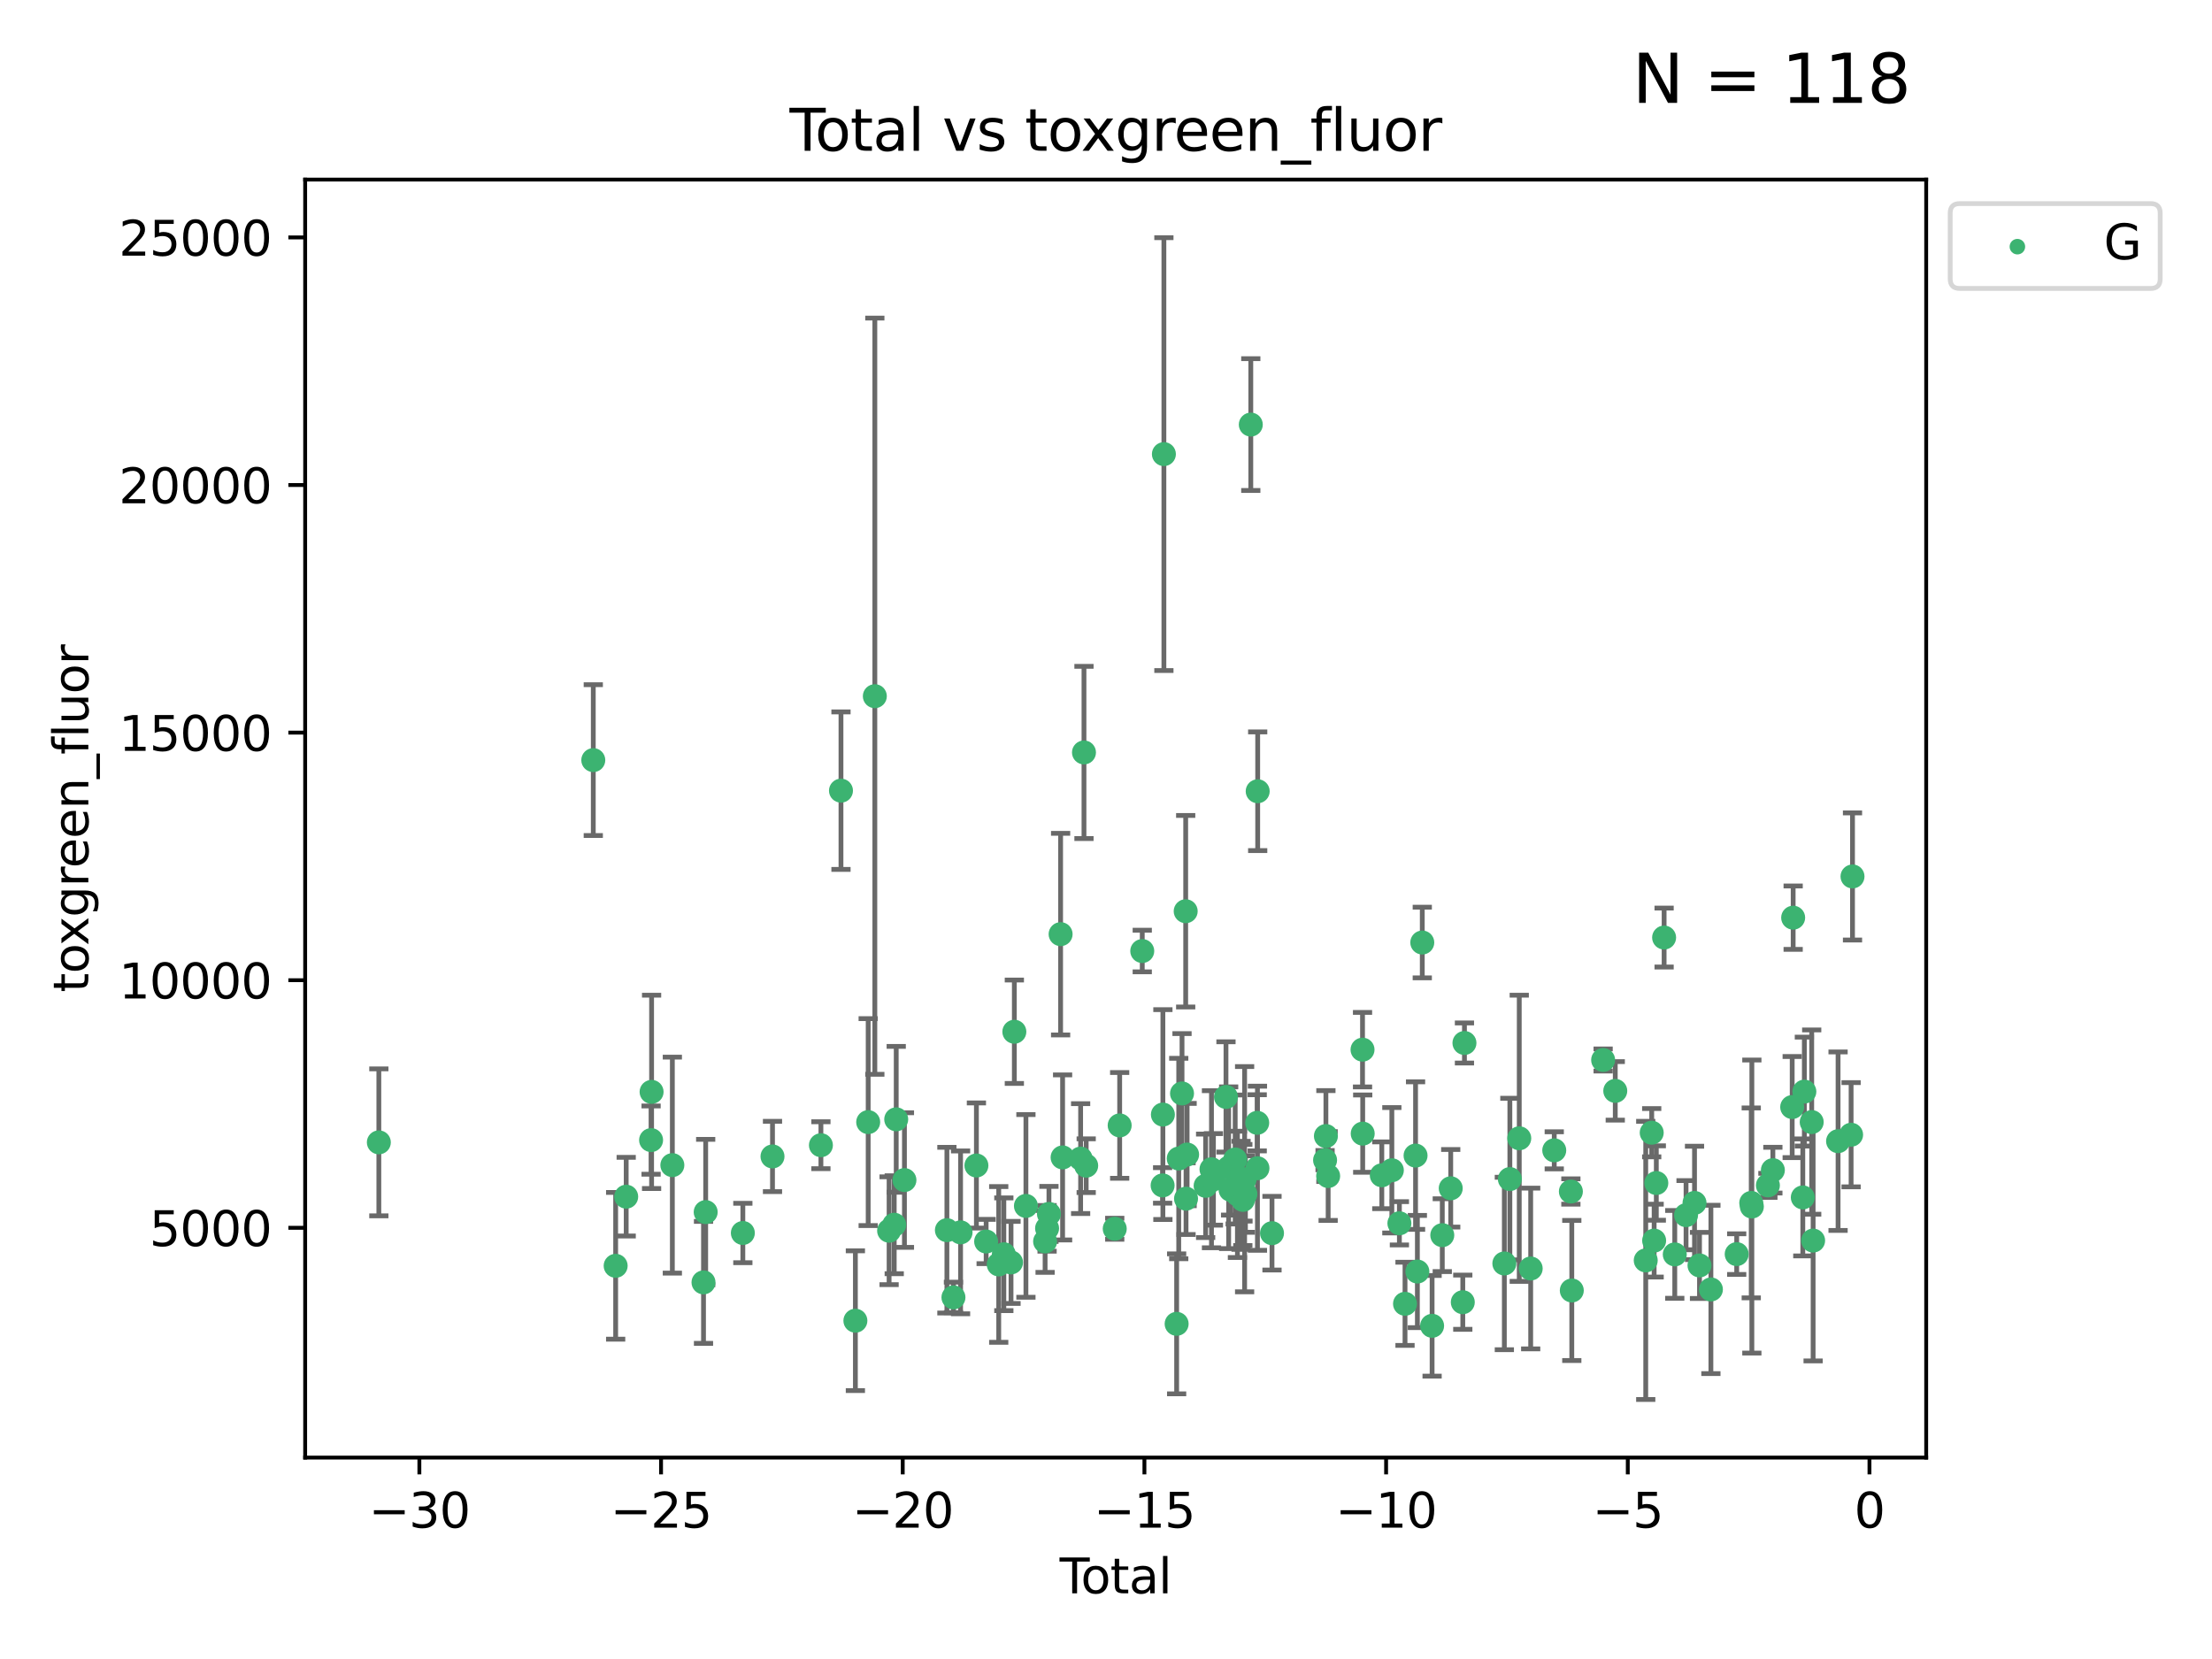 <?xml version="1.0" encoding="utf-8" standalone="no"?>
<!DOCTYPE svg PUBLIC "-//W3C//DTD SVG 1.1//EN"
  "http://www.w3.org/Graphics/SVG/1.1/DTD/svg11.dtd">
<svg xmlns:xlink="http://www.w3.org/1999/xlink" width="460.8pt" height="345.6pt" viewBox="0 0 460.8 345.6" xmlns="http://www.w3.org/2000/svg" version="1.1">
 <defs>
  <style type="text/css">*{stroke-linejoin: round; stroke-linecap: butt}</style>
 </defs>
 <g id="figure_1">
  <g id="patch_1">
   <path d="M 0 345.6 
L 460.8 345.6 
L 460.8 0 
L 0 0 
z
" style="fill: #ffffff"/>
  </g>
  <g id="axes_1">
   <g id="patch_2">
    <path d="M 63.571 303.64 
L 401.26 303.64 
L 401.26 37.411 
L 63.571 37.411 
z
" style="fill: #ffffff"/>
   </g>
   <g id="PathCollection_1">
    <defs>
     <path id="m47d6e5522c" d="M 0 1.118 
C 0.297 1.118 0.581 1 0.791 0.791 
C 1 0.581 1.118 0.297 1.118 0 
C 1.118 -0.297 1 -0.581 0.791 -0.791 
C 0.581 -1 0.297 -1.118 0 -1.118 
C -0.297 -1.118 -0.581 -1 -0.791 -0.791 
C -1 -0.581 -1.118 -0.297 -1.118 0 
C -1.118 0.297 -1 0.581 -0.791 0.791 
C -0.581 1 -0.297 1.118 0 1.118 
z
" style="stroke: #3cb371"/>
    </defs>
    <g clip-path="url(#p9b4ea85207)">
     <use xlink:href="#m47d6e5522c" x="78.921" y="237.974" style="fill: #3cb371; stroke: #3cb371"/>
     <use xlink:href="#m47d6e5522c" x="123.592" y="158.346" style="fill: #3cb371; stroke: #3cb371"/>
     <use xlink:href="#m47d6e5522c" x="128.253" y="263.691" style="fill: #3cb371; stroke: #3cb371"/>
     <use xlink:href="#m47d6e5522c" x="130.448" y="249.289" style="fill: #3cb371; stroke: #3cb371"/>
     <use xlink:href="#m47d6e5522c" x="135.633" y="237.503" style="fill: #3cb371; stroke: #3cb371"/>
     <use xlink:href="#m47d6e5522c" x="135.738" y="227.457" style="fill: #3cb371; stroke: #3cb371"/>
     <use xlink:href="#m47d6e5522c" x="140.063" y="242.717" style="fill: #3cb371; stroke: #3cb371"/>
     <use xlink:href="#m47d6e5522c" x="146.553" y="267.144" style="fill: #3cb371; stroke: #3cb371"/>
     <use xlink:href="#m47d6e5522c" x="147.007" y="252.501" style="fill: #3cb371; stroke: #3cb371"/>
     <use xlink:href="#m47d6e5522c" x="154.749" y="256.853" style="fill: #3cb371; stroke: #3cb371"/>
     <use xlink:href="#m47d6e5522c" x="160.926" y="240.91" style="fill: #3cb371; stroke: #3cb371"/>
     <use xlink:href="#m47d6e5522c" x="171.012" y="238.568" style="fill: #3cb371; stroke: #3cb371"/>
     <use xlink:href="#m47d6e5522c" x="175.191" y="164.707" style="fill: #3cb371; stroke: #3cb371"/>
     <use xlink:href="#m47d6e5522c" x="178.193" y="275.126" style="fill: #3cb371; stroke: #3cb371"/>
     <use xlink:href="#m47d6e5522c" x="180.859" y="233.755" style="fill: #3cb371; stroke: #3cb371"/>
     <use xlink:href="#m47d6e5522c" x="182.244" y="145.027" style="fill: #3cb371; stroke: #3cb371"/>
     <use xlink:href="#m47d6e5522c" x="185.216" y="256.384" style="fill: #3cb371; stroke: #3cb371"/>
     <use xlink:href="#m47d6e5522c" x="186.284" y="255.135" style="fill: #3cb371; stroke: #3cb371"/>
     <use xlink:href="#m47d6e5522c" x="186.699" y="233.175" style="fill: #3cb371; stroke: #3cb371"/>
     <use xlink:href="#m47d6e5522c" x="188.411" y="245.83" style="fill: #3cb371; stroke: #3cb371"/>
     <use xlink:href="#m47d6e5522c" x="197.256" y="256.265" style="fill: #3cb371; stroke: #3cb371"/>
     <use xlink:href="#m47d6e5522c" x="198.621" y="270.267" style="fill: #3cb371; stroke: #3cb371"/>
     <use xlink:href="#m47d6e5522c" x="200.104" y="256.722" style="fill: #3cb371; stroke: #3cb371"/>
     <use xlink:href="#m47d6e5522c" x="203.404" y="242.796" style="fill: #3cb371; stroke: #3cb371"/>
     <use xlink:href="#m47d6e5522c" x="205.431" y="258.628" style="fill: #3cb371; stroke: #3cb371"/>
     <use xlink:href="#m47d6e5522c" x="208.053" y="263.404" style="fill: #3cb371; stroke: #3cb371"/>
     <use xlink:href="#m47d6e5522c" x="209.118" y="261.286" style="fill: #3cb371; stroke: #3cb371"/>
     <use xlink:href="#m47d6e5522c" x="210.615" y="262.984" style="fill: #3cb371; stroke: #3cb371"/>
     <use xlink:href="#m47d6e5522c" x="211.307" y="214.93" style="fill: #3cb371; stroke: #3cb371"/>
     <use xlink:href="#m47d6e5522c" x="213.719" y="251.215" style="fill: #3cb371; stroke: #3cb371"/>
     <use xlink:href="#m47d6e5522c" x="217.714" y="258.611" style="fill: #3cb371; stroke: #3cb371"/>
     <use xlink:href="#m47d6e5522c" x="218.126" y="255.884" style="fill: #3cb371; stroke: #3cb371"/>
     <use xlink:href="#m47d6e5522c" x="218.514" y="252.884" style="fill: #3cb371; stroke: #3cb371"/>
     <use xlink:href="#m47d6e5522c" x="220.945" y="194.6" style="fill: #3cb371; stroke: #3cb371"/>
     <use xlink:href="#m47d6e5522c" x="221.358" y="241.11" style="fill: #3cb371; stroke: #3cb371"/>
     <use xlink:href="#m47d6e5522c" x="225.114" y="241.358" style="fill: #3cb371; stroke: #3cb371"/>
     <use xlink:href="#m47d6e5522c" x="225.812" y="156.748" style="fill: #3cb371; stroke: #3cb371"/>
     <use xlink:href="#m47d6e5522c" x="226.274" y="242.832" style="fill: #3cb371; stroke: #3cb371"/>
     <use xlink:href="#m47d6e5522c" x="232.221" y="255.974" style="fill: #3cb371; stroke: #3cb371"/>
     <use xlink:href="#m47d6e5522c" x="233.247" y="234.445" style="fill: #3cb371; stroke: #3cb371"/>
     <use xlink:href="#m47d6e5522c" x="237.952" y="198.118" style="fill: #3cb371; stroke: #3cb371"/>
     <use xlink:href="#m47d6e5522c" x="242.194" y="246.943" style="fill: #3cb371; stroke: #3cb371"/>
     <use xlink:href="#m47d6e5522c" x="242.252" y="232.185" style="fill: #3cb371; stroke: #3cb371"/>
     <use xlink:href="#m47d6e5522c" x="242.461" y="94.599" style="fill: #3cb371; stroke: #3cb371"/>
     <use xlink:href="#m47d6e5522c" x="245.115" y="275.78" style="fill: #3cb371; stroke: #3cb371"/>
     <use xlink:href="#m47d6e5522c" x="245.552" y="241.345" style="fill: #3cb371; stroke: #3cb371"/>
     <use xlink:href="#m47d6e5522c" x="246.236" y="227.786" style="fill: #3cb371; stroke: #3cb371"/>
     <use xlink:href="#m47d6e5522c" x="247.001" y="189.824" style="fill: #3cb371; stroke: #3cb371"/>
     <use xlink:href="#m47d6e5522c" x="247.072" y="249.705" style="fill: #3cb371; stroke: #3cb371"/>
     <use xlink:href="#m47d6e5522c" x="247.298" y="240.516" style="fill: #3cb371; stroke: #3cb371"/>
     <use xlink:href="#m47d6e5522c" x="251.154" y="247.028" style="fill: #3cb371; stroke: #3cb371"/>
     <use xlink:href="#m47d6e5522c" x="252.374" y="243.575" style="fill: #3cb371; stroke: #3cb371"/>
     <use xlink:href="#m47d6e5522c" x="252.778" y="245.686" style="fill: #3cb371; stroke: #3cb371"/>
     <use xlink:href="#m47d6e5522c" x="255.394" y="228.511" style="fill: #3cb371; stroke: #3cb371"/>
     <use xlink:href="#m47d6e5522c" x="255.952" y="243.26" style="fill: #3cb371; stroke: #3cb371"/>
     <use xlink:href="#m47d6e5522c" x="256.352" y="247.856" style="fill: #3cb371; stroke: #3cb371"/>
     <use xlink:href="#m47d6e5522c" x="257.313" y="241.542" style="fill: #3cb371; stroke: #3cb371"/>
     <use xlink:href="#m47d6e5522c" x="257.78" y="248.807" style="fill: #3cb371; stroke: #3cb371"/>
     <use xlink:href="#m47d6e5522c" x="258.534" y="249.012" style="fill: #3cb371; stroke: #3cb371"/>
     <use xlink:href="#m47d6e5522c" x="258.905" y="248.934" style="fill: #3cb371; stroke: #3cb371"/>
     <use xlink:href="#m47d6e5522c" x="258.935" y="249.958" style="fill: #3cb371; stroke: #3cb371"/>
     <use xlink:href="#m47d6e5522c" x="259.276" y="245.645" style="fill: #3cb371; stroke: #3cb371"/>
     <use xlink:href="#m47d6e5522c" x="259.444" y="248.741" style="fill: #3cb371; stroke: #3cb371"/>
     <use xlink:href="#m47d6e5522c" x="260.563" y="88.448" style="fill: #3cb371; stroke: #3cb371"/>
     <use xlink:href="#m47d6e5522c" x="261.901" y="233.904" style="fill: #3cb371; stroke: #3cb371"/>
     <use xlink:href="#m47d6e5522c" x="261.951" y="243.366" style="fill: #3cb371; stroke: #3cb371"/>
     <use xlink:href="#m47d6e5522c" x="262" y="164.833" style="fill: #3cb371; stroke: #3cb371"/>
     <use xlink:href="#m47d6e5522c" x="264.981" y="256.893" style="fill: #3cb371; stroke: #3cb371"/>
     <use xlink:href="#m47d6e5522c" x="276.037" y="241.68" style="fill: #3cb371; stroke: #3cb371"/>
     <use xlink:href="#m47d6e5522c" x="276.21" y="236.66" style="fill: #3cb371; stroke: #3cb371"/>
     <use xlink:href="#m47d6e5522c" x="276.678" y="244.991" style="fill: #3cb371; stroke: #3cb371"/>
     <use xlink:href="#m47d6e5522c" x="283.839" y="218.663" style="fill: #3cb371; stroke: #3cb371"/>
     <use xlink:href="#m47d6e5522c" x="283.877" y="236.155" style="fill: #3cb371; stroke: #3cb371"/>
     <use xlink:href="#m47d6e5522c" x="287.855" y="244.835" style="fill: #3cb371; stroke: #3cb371"/>
     <use xlink:href="#m47d6e5522c" x="289.948" y="243.786" style="fill: #3cb371; stroke: #3cb371"/>
     <use xlink:href="#m47d6e5522c" x="291.52" y="254.836" style="fill: #3cb371; stroke: #3cb371"/>
     <use xlink:href="#m47d6e5522c" x="292.691" y="271.605" style="fill: #3cb371; stroke: #3cb371"/>
     <use xlink:href="#m47d6e5522c" x="294.887" y="240.731" style="fill: #3cb371; stroke: #3cb371"/>
     <use xlink:href="#m47d6e5522c" x="295.266" y="264.885" style="fill: #3cb371; stroke: #3cb371"/>
     <use xlink:href="#m47d6e5522c" x="296.286" y="196.344" style="fill: #3cb371; stroke: #3cb371"/>
     <use xlink:href="#m47d6e5522c" x="298.333" y="276.191" style="fill: #3cb371; stroke: #3cb371"/>
     <use xlink:href="#m47d6e5522c" x="300.453" y="257.308" style="fill: #3cb371; stroke: #3cb371"/>
     <use xlink:href="#m47d6e5522c" x="302.214" y="247.543" style="fill: #3cb371; stroke: #3cb371"/>
     <use xlink:href="#m47d6e5522c" x="304.726" y="271.275" style="fill: #3cb371; stroke: #3cb371"/>
     <use xlink:href="#m47d6e5522c" x="305.072" y="217.272" style="fill: #3cb371; stroke: #3cb371"/>
     <use xlink:href="#m47d6e5522c" x="313.383" y="263.205" style="fill: #3cb371; stroke: #3cb371"/>
     <use xlink:href="#m47d6e5522c" x="314.532" y="245.623" style="fill: #3cb371; stroke: #3cb371"/>
     <use xlink:href="#m47d6e5522c" x="316.489" y="237.125" style="fill: #3cb371; stroke: #3cb371"/>
     <use xlink:href="#m47d6e5522c" x="318.87" y="264.252" style="fill: #3cb371; stroke: #3cb371"/>
     <use xlink:href="#m47d6e5522c" x="323.779" y="239.634" style="fill: #3cb371; stroke: #3cb371"/>
     <use xlink:href="#m47d6e5522c" x="327.243" y="248.212" style="fill: #3cb371; stroke: #3cb371"/>
     <use xlink:href="#m47d6e5522c" x="327.434" y="268.831" style="fill: #3cb371; stroke: #3cb371"/>
     <use xlink:href="#m47d6e5522c" x="333.963" y="220.813" style="fill: #3cb371; stroke: #3cb371"/>
     <use xlink:href="#m47d6e5522c" x="336.49" y="227.25" style="fill: #3cb371; stroke: #3cb371"/>
     <use xlink:href="#m47d6e5522c" x="342.837" y="262.568" style="fill: #3cb371; stroke: #3cb371"/>
     <use xlink:href="#m47d6e5522c" x="344.082" y="235.963" style="fill: #3cb371; stroke: #3cb371"/>
     <use xlink:href="#m47d6e5522c" x="344.587" y="258.441" style="fill: #3cb371; stroke: #3cb371"/>
     <use xlink:href="#m47d6e5522c" x="345.04" y="246.445" style="fill: #3cb371; stroke: #3cb371"/>
     <use xlink:href="#m47d6e5522c" x="346.665" y="195.308" style="fill: #3cb371; stroke: #3cb371"/>
     <use xlink:href="#m47d6e5522c" x="348.885" y="261.315" style="fill: #3cb371; stroke: #3cb371"/>
     <use xlink:href="#m47d6e5522c" x="351.235" y="253.141" style="fill: #3cb371; stroke: #3cb371"/>
     <use xlink:href="#m47d6e5522c" x="352.999" y="250.59" style="fill: #3cb371; stroke: #3cb371"/>
     <use xlink:href="#m47d6e5522c" x="354.038" y="263.611" style="fill: #3cb371; stroke: #3cb371"/>
     <use xlink:href="#m47d6e5522c" x="356.413" y="268.613" style="fill: #3cb371; stroke: #3cb371"/>
     <use xlink:href="#m47d6e5522c" x="361.786" y="261.255" style="fill: #3cb371; stroke: #3cb371"/>
     <use xlink:href="#m47d6e5522c" x="364.816" y="250.588" style="fill: #3cb371; stroke: #3cb371"/>
     <use xlink:href="#m47d6e5522c" x="364.944" y="251.346" style="fill: #3cb371; stroke: #3cb371"/>
     <use xlink:href="#m47d6e5522c" x="368.286" y="246.934" style="fill: #3cb371; stroke: #3cb371"/>
     <use xlink:href="#m47d6e5522c" x="369.322" y="243.765" style="fill: #3cb371; stroke: #3cb371"/>
     <use xlink:href="#m47d6e5522c" x="373.346" y="230.619" style="fill: #3cb371; stroke: #3cb371"/>
     <use xlink:href="#m47d6e5522c" x="373.548" y="191.167" style="fill: #3cb371; stroke: #3cb371"/>
     <use xlink:href="#m47d6e5522c" x="375.557" y="249.443" style="fill: #3cb371; stroke: #3cb371"/>
     <use xlink:href="#m47d6e5522c" x="375.88" y="227.399" style="fill: #3cb371; stroke: #3cb371"/>
     <use xlink:href="#m47d6e5522c" x="377.411" y="233.749" style="fill: #3cb371; stroke: #3cb371"/>
     <use xlink:href="#m47d6e5522c" x="377.706" y="258.434" style="fill: #3cb371; stroke: #3cb371"/>
     <use xlink:href="#m47d6e5522c" x="382.904" y="237.731" style="fill: #3cb371; stroke: #3cb371"/>
     <use xlink:href="#m47d6e5522c" x="385.619" y="236.386" style="fill: #3cb371; stroke: #3cb371"/>
     <use xlink:href="#m47d6e5522c" x="385.911" y="182.58" style="fill: #3cb371; stroke: #3cb371"/>
    </g>
   </g>
   <g id="matplotlib.axis_1">
    <g id="xtick_1">
     <g id="line2d_1">
      <defs>
       <path id="m047c407129" d="M 0 0 
L 0 3.5 
" style="stroke: #000000; stroke-width: 0.8"/>
      </defs>
      <g>
       <use xlink:href="#m047c407129" x="87.361" y="303.64" style="stroke: #000000; stroke-width: 0.8"/>
      </g>
     </g>
     <g id="text_1">
      <!-- −30 -->
      <g transform="translate(76.809 318.238)scale(0.1 -0.1)">
       <defs>
        <path id="DejaVuSans-2212" d="M 678 2272 
L 4684 2272 
L 4684 1741 
L 678 1741 
L 678 2272 
z
" transform="scale(0.016)"/>
        <path id="DejaVuSans-33" d="M 2597 2516 
Q 3050 2419 3304 2112 
Q 3559 1806 3559 1356 
Q 3559 666 3084 287 
Q 2609 -91 1734 -91 
Q 1441 -91 1130 -33 
Q 819 25 488 141 
L 488 750 
Q 750 597 1062 519 
Q 1375 441 1716 441 
Q 2309 441 2620 675 
Q 2931 909 2931 1356 
Q 2931 1769 2642 2001 
Q 2353 2234 1838 2234 
L 1294 2234 
L 1294 2753 
L 1863 2753 
Q 2328 2753 2575 2939 
Q 2822 3125 2822 3475 
Q 2822 3834 2567 4026 
Q 2313 4219 1838 4219 
Q 1578 4219 1281 4162 
Q 984 4106 628 3988 
L 628 4550 
Q 988 4650 1302 4700 
Q 1616 4750 1894 4750 
Q 2613 4750 3031 4423 
Q 3450 4097 3450 3541 
Q 3450 3153 3228 2886 
Q 3006 2619 2597 2516 
z
" transform="scale(0.016)"/>
        <path id="DejaVuSans-30" d="M 2034 4250 
Q 1547 4250 1301 3770 
Q 1056 3291 1056 2328 
Q 1056 1369 1301 889 
Q 1547 409 2034 409 
Q 2525 409 2770 889 
Q 3016 1369 3016 2328 
Q 3016 3291 2770 3770 
Q 2525 4250 2034 4250 
z
M 2034 4750 
Q 2819 4750 3233 4129 
Q 3647 3509 3647 2328 
Q 3647 1150 3233 529 
Q 2819 -91 2034 -91 
Q 1250 -91 836 529 
Q 422 1150 422 2328 
Q 422 3509 836 4129 
Q 1250 4750 2034 4750 
z
" transform="scale(0.016)"/>
       </defs>
       <use xlink:href="#DejaVuSans-2212"/>
       <use xlink:href="#DejaVuSans-33" x="83.789"/>
       <use xlink:href="#DejaVuSans-30" x="147.412"/>
      </g>
     </g>
    </g>
    <g id="xtick_2">
     <g id="line2d_2">
      <g>
       <use xlink:href="#m047c407129" x="137.708" y="303.64" style="stroke: #000000; stroke-width: 0.8"/>
      </g>
     </g>
     <g id="text_2">
      <!-- −25 -->
      <g transform="translate(127.156 318.238)scale(0.1 -0.1)">
       <defs>
        <path id="DejaVuSans-32" d="M 1228 531 
L 3431 531 
L 3431 0 
L 469 0 
L 469 531 
Q 828 903 1448 1529 
Q 2069 2156 2228 2338 
Q 2531 2678 2651 2914 
Q 2772 3150 2772 3378 
Q 2772 3750 2511 3984 
Q 2250 4219 1831 4219 
Q 1534 4219 1204 4116 
Q 875 4013 500 3803 
L 500 4441 
Q 881 4594 1212 4672 
Q 1544 4750 1819 4750 
Q 2544 4750 2975 4387 
Q 3406 4025 3406 3419 
Q 3406 3131 3298 2873 
Q 3191 2616 2906 2266 
Q 2828 2175 2409 1742 
Q 1991 1309 1228 531 
z
" transform="scale(0.016)"/>
        <path id="DejaVuSans-35" d="M 691 4666 
L 3169 4666 
L 3169 4134 
L 1269 4134 
L 1269 2991 
Q 1406 3038 1543 3061 
Q 1681 3084 1819 3084 
Q 2600 3084 3056 2656 
Q 3513 2228 3513 1497 
Q 3513 744 3044 326 
Q 2575 -91 1722 -91 
Q 1428 -91 1123 -41 
Q 819 9 494 109 
L 494 744 
Q 775 591 1075 516 
Q 1375 441 1709 441 
Q 2250 441 2565 725 
Q 2881 1009 2881 1497 
Q 2881 1984 2565 2268 
Q 2250 2553 1709 2553 
Q 1456 2553 1204 2497 
Q 953 2441 691 2322 
L 691 4666 
z
" transform="scale(0.016)"/>
       </defs>
       <use xlink:href="#DejaVuSans-2212"/>
       <use xlink:href="#DejaVuSans-32" x="83.789"/>
       <use xlink:href="#DejaVuSans-35" x="147.412"/>
      </g>
     </g>
    </g>
    <g id="xtick_3">
     <g id="line2d_3">
      <g>
       <use xlink:href="#m047c407129" x="188.055" y="303.64" style="stroke: #000000; stroke-width: 0.8"/>
      </g>
     </g>
     <g id="text_3">
      <!-- −20 -->
      <g transform="translate(177.503 318.238)scale(0.1 -0.1)">
       <use xlink:href="#DejaVuSans-2212"/>
       <use xlink:href="#DejaVuSans-32" x="83.789"/>
       <use xlink:href="#DejaVuSans-30" x="147.412"/>
      </g>
     </g>
    </g>
    <g id="xtick_4">
     <g id="line2d_4">
      <g>
       <use xlink:href="#m047c407129" x="238.403" y="303.64" style="stroke: #000000; stroke-width: 0.8"/>
      </g>
     </g>
     <g id="text_4">
      <!-- −15 -->
      <g transform="translate(227.85 318.238)scale(0.1 -0.1)">
       <defs>
        <path id="DejaVuSans-31" d="M 794 531 
L 1825 531 
L 1825 4091 
L 703 3866 
L 703 4441 
L 1819 4666 
L 2450 4666 
L 2450 531 
L 3481 531 
L 3481 0 
L 794 0 
L 794 531 
z
" transform="scale(0.016)"/>
       </defs>
       <use xlink:href="#DejaVuSans-2212"/>
       <use xlink:href="#DejaVuSans-31" x="83.789"/>
       <use xlink:href="#DejaVuSans-35" x="147.412"/>
      </g>
     </g>
    </g>
    <g id="xtick_5">
     <g id="line2d_5">
      <g>
       <use xlink:href="#m047c407129" x="288.75" y="303.64" style="stroke: #000000; stroke-width: 0.8"/>
      </g>
     </g>
     <g id="text_5">
      <!-- −10 -->
      <g transform="translate(278.197 318.238)scale(0.1 -0.1)">
       <use xlink:href="#DejaVuSans-2212"/>
       <use xlink:href="#DejaVuSans-31" x="83.789"/>
       <use xlink:href="#DejaVuSans-30" x="147.412"/>
      </g>
     </g>
    </g>
    <g id="xtick_6">
     <g id="line2d_6">
      <g>
       <use xlink:href="#m047c407129" x="339.097" y="303.64" style="stroke: #000000; stroke-width: 0.8"/>
      </g>
     </g>
     <g id="text_6">
      <!-- −5 -->
      <g transform="translate(331.726 318.238)scale(0.1 -0.1)">
       <use xlink:href="#DejaVuSans-2212"/>
       <use xlink:href="#DejaVuSans-35" x="83.789"/>
      </g>
     </g>
    </g>
    <g id="xtick_7">
     <g id="line2d_7">
      <g>
       <use xlink:href="#m047c407129" x="389.444" y="303.64" style="stroke: #000000; stroke-width: 0.8"/>
      </g>
     </g>
     <g id="text_7">
      <!-- 0 -->
      <g transform="translate(386.263 318.238)scale(0.1 -0.1)">
       <use xlink:href="#DejaVuSans-30"/>
      </g>
     </g>
    </g>
    <g id="text_8">
     <!-- Total -->
     <g transform="translate(220.739 331.917)scale(0.1 -0.1)">
      <defs>
       <path id="DejaVuSans-54" d="M -19 4666 
L 3928 4666 
L 3928 4134 
L 2272 4134 
L 2272 0 
L 1638 0 
L 1638 4134 
L -19 4134 
L -19 4666 
z
" transform="scale(0.016)"/>
       <path id="DejaVuSans-6f" d="M 1959 3097 
Q 1497 3097 1228 2736 
Q 959 2375 959 1747 
Q 959 1119 1226 758 
Q 1494 397 1959 397 
Q 2419 397 2687 759 
Q 2956 1122 2956 1747 
Q 2956 2369 2687 2733 
Q 2419 3097 1959 3097 
z
M 1959 3584 
Q 2709 3584 3137 3096 
Q 3566 2609 3566 1747 
Q 3566 888 3137 398 
Q 2709 -91 1959 -91 
Q 1206 -91 779 398 
Q 353 888 353 1747 
Q 353 2609 779 3096 
Q 1206 3584 1959 3584 
z
" transform="scale(0.016)"/>
       <path id="DejaVuSans-74" d="M 1172 4494 
L 1172 3500 
L 2356 3500 
L 2356 3053 
L 1172 3053 
L 1172 1153 
Q 1172 725 1289 603 
Q 1406 481 1766 481 
L 2356 481 
L 2356 0 
L 1766 0 
Q 1100 0 847 248 
Q 594 497 594 1153 
L 594 3053 
L 172 3053 
L 172 3500 
L 594 3500 
L 594 4494 
L 1172 4494 
z
" transform="scale(0.016)"/>
       <path id="DejaVuSans-61" d="M 2194 1759 
Q 1497 1759 1228 1600 
Q 959 1441 959 1056 
Q 959 750 1161 570 
Q 1363 391 1709 391 
Q 2188 391 2477 730 
Q 2766 1069 2766 1631 
L 2766 1759 
L 2194 1759 
z
M 3341 1997 
L 3341 0 
L 2766 0 
L 2766 531 
Q 2569 213 2275 61 
Q 1981 -91 1556 -91 
Q 1019 -91 701 211 
Q 384 513 384 1019 
Q 384 1609 779 1909 
Q 1175 2209 1959 2209 
L 2766 2209 
L 2766 2266 
Q 2766 2663 2505 2880 
Q 2244 3097 1772 3097 
Q 1472 3097 1187 3025 
Q 903 2953 641 2809 
L 641 3341 
Q 956 3463 1253 3523 
Q 1550 3584 1831 3584 
Q 2591 3584 2966 3190 
Q 3341 2797 3341 1997 
z
" transform="scale(0.016)"/>
       <path id="DejaVuSans-6c" d="M 603 4863 
L 1178 4863 
L 1178 0 
L 603 0 
L 603 4863 
z
" transform="scale(0.016)"/>
      </defs>
      <use xlink:href="#DejaVuSans-54"/>
      <use xlink:href="#DejaVuSans-6f" x="44.084"/>
      <use xlink:href="#DejaVuSans-74" x="105.266"/>
      <use xlink:href="#DejaVuSans-61" x="144.475"/>
      <use xlink:href="#DejaVuSans-6c" x="205.754"/>
     </g>
    </g>
   </g>
   <g id="matplotlib.axis_2">
    <g id="ytick_1">
     <g id="line2d_8">
      <defs>
       <path id="m7451ae47ee" d="M 0 0 
L -3.5 0 
" style="stroke: #000000; stroke-width: 0.8"/>
      </defs>
      <g>
       <use xlink:href="#m7451ae47ee" x="63.571" y="255.774" style="stroke: #000000; stroke-width: 0.8"/>
      </g>
     </g>
     <g id="text_9">
      <!-- 5000 -->
      <g transform="translate(31.121 259.573)scale(0.1 -0.1)">
       <use xlink:href="#DejaVuSans-35"/>
       <use xlink:href="#DejaVuSans-30" x="63.623"/>
       <use xlink:href="#DejaVuSans-30" x="127.246"/>
       <use xlink:href="#DejaVuSans-30" x="190.869"/>
      </g>
     </g>
    </g>
    <g id="ytick_2">
     <g id="line2d_9">
      <g>
       <use xlink:href="#m7451ae47ee" x="63.571" y="204.195" style="stroke: #000000; stroke-width: 0.8"/>
      </g>
     </g>
     <g id="text_10">
      <!-- 10000 -->
      <g transform="translate(24.759 207.994)scale(0.1 -0.1)">
       <use xlink:href="#DejaVuSans-31"/>
       <use xlink:href="#DejaVuSans-30" x="63.623"/>
       <use xlink:href="#DejaVuSans-30" x="127.246"/>
       <use xlink:href="#DejaVuSans-30" x="190.869"/>
       <use xlink:href="#DejaVuSans-30" x="254.492"/>
      </g>
     </g>
    </g>
    <g id="ytick_3">
     <g id="line2d_10">
      <g>
       <use xlink:href="#m7451ae47ee" x="63.571" y="152.616" style="stroke: #000000; stroke-width: 0.8"/>
      </g>
     </g>
     <g id="text_11">
      <!-- 15000 -->
      <g transform="translate(24.759 156.415)scale(0.1 -0.1)">
       <use xlink:href="#DejaVuSans-31"/>
       <use xlink:href="#DejaVuSans-35" x="63.623"/>
       <use xlink:href="#DejaVuSans-30" x="127.246"/>
       <use xlink:href="#DejaVuSans-30" x="190.869"/>
       <use xlink:href="#DejaVuSans-30" x="254.492"/>
      </g>
     </g>
    </g>
    <g id="ytick_4">
     <g id="line2d_11">
      <g>
       <use xlink:href="#m7451ae47ee" x="63.571" y="101.037" style="stroke: #000000; stroke-width: 0.8"/>
      </g>
     </g>
     <g id="text_12">
      <!-- 20000 -->
      <g transform="translate(24.759 104.836)scale(0.1 -0.1)">
       <use xlink:href="#DejaVuSans-32"/>
       <use xlink:href="#DejaVuSans-30" x="63.623"/>
       <use xlink:href="#DejaVuSans-30" x="127.246"/>
       <use xlink:href="#DejaVuSans-30" x="190.869"/>
       <use xlink:href="#DejaVuSans-30" x="254.492"/>
      </g>
     </g>
    </g>
    <g id="ytick_5">
     <g id="line2d_12">
      <g>
       <use xlink:href="#m7451ae47ee" x="63.571" y="49.458" style="stroke: #000000; stroke-width: 0.8"/>
      </g>
     </g>
     <g id="text_13">
      <!-- 25000 -->
      <g transform="translate(24.759 53.258)scale(0.1 -0.1)">
       <use xlink:href="#DejaVuSans-32"/>
       <use xlink:href="#DejaVuSans-35" x="63.623"/>
       <use xlink:href="#DejaVuSans-30" x="127.246"/>
       <use xlink:href="#DejaVuSans-30" x="190.869"/>
       <use xlink:href="#DejaVuSans-30" x="254.492"/>
      </g>
     </g>
    </g>
    <g id="text_14">
     <!-- toxgreen_fluor -->
     <g transform="translate(18.401 206.72)rotate(-90)scale(0.1 -0.1)">
      <defs>
       <path id="DejaVuSans-78" d="M 3513 3500 
L 2247 1797 
L 3578 0 
L 2900 0 
L 1881 1375 
L 863 0 
L 184 0 
L 1544 1831 
L 300 3500 
L 978 3500 
L 1906 2253 
L 2834 3500 
L 3513 3500 
z
" transform="scale(0.016)"/>
       <path id="DejaVuSans-67" d="M 2906 1791 
Q 2906 2416 2648 2759 
Q 2391 3103 1925 3103 
Q 1463 3103 1205 2759 
Q 947 2416 947 1791 
Q 947 1169 1205 825 
Q 1463 481 1925 481 
Q 2391 481 2648 825 
Q 2906 1169 2906 1791 
z
M 3481 434 
Q 3481 -459 3084 -895 
Q 2688 -1331 1869 -1331 
Q 1566 -1331 1297 -1286 
Q 1028 -1241 775 -1147 
L 775 -588 
Q 1028 -725 1275 -790 
Q 1522 -856 1778 -856 
Q 2344 -856 2625 -561 
Q 2906 -266 2906 331 
L 2906 616 
Q 2728 306 2450 153 
Q 2172 0 1784 0 
Q 1141 0 747 490 
Q 353 981 353 1791 
Q 353 2603 747 3093 
Q 1141 3584 1784 3584 
Q 2172 3584 2450 3431 
Q 2728 3278 2906 2969 
L 2906 3500 
L 3481 3500 
L 3481 434 
z
" transform="scale(0.016)"/>
       <path id="DejaVuSans-72" d="M 2631 2963 
Q 2534 3019 2420 3045 
Q 2306 3072 2169 3072 
Q 1681 3072 1420 2755 
Q 1159 2438 1159 1844 
L 1159 0 
L 581 0 
L 581 3500 
L 1159 3500 
L 1159 2956 
Q 1341 3275 1631 3429 
Q 1922 3584 2338 3584 
Q 2397 3584 2469 3576 
Q 2541 3569 2628 3553 
L 2631 2963 
z
" transform="scale(0.016)"/>
       <path id="DejaVuSans-65" d="M 3597 1894 
L 3597 1613 
L 953 1613 
Q 991 1019 1311 708 
Q 1631 397 2203 397 
Q 2534 397 2845 478 
Q 3156 559 3463 722 
L 3463 178 
Q 3153 47 2828 -22 
Q 2503 -91 2169 -91 
Q 1331 -91 842 396 
Q 353 884 353 1716 
Q 353 2575 817 3079 
Q 1281 3584 2069 3584 
Q 2775 3584 3186 3129 
Q 3597 2675 3597 1894 
z
M 3022 2063 
Q 3016 2534 2758 2815 
Q 2500 3097 2075 3097 
Q 1594 3097 1305 2825 
Q 1016 2553 972 2059 
L 3022 2063 
z
" transform="scale(0.016)"/>
       <path id="DejaVuSans-6e" d="M 3513 2113 
L 3513 0 
L 2938 0 
L 2938 2094 
Q 2938 2591 2744 2837 
Q 2550 3084 2163 3084 
Q 1697 3084 1428 2787 
Q 1159 2491 1159 1978 
L 1159 0 
L 581 0 
L 581 3500 
L 1159 3500 
L 1159 2956 
Q 1366 3272 1645 3428 
Q 1925 3584 2291 3584 
Q 2894 3584 3203 3211 
Q 3513 2838 3513 2113 
z
" transform="scale(0.016)"/>
       <path id="DejaVuSans-5f" d="M 3263 -1063 
L 3263 -1509 
L -63 -1509 
L -63 -1063 
L 3263 -1063 
z
" transform="scale(0.016)"/>
       <path id="DejaVuSans-66" d="M 2375 4863 
L 2375 4384 
L 1825 4384 
Q 1516 4384 1395 4259 
Q 1275 4134 1275 3809 
L 1275 3500 
L 2222 3500 
L 2222 3053 
L 1275 3053 
L 1275 0 
L 697 0 
L 697 3053 
L 147 3053 
L 147 3500 
L 697 3500 
L 697 3744 
Q 697 4328 969 4595 
Q 1241 4863 1831 4863 
L 2375 4863 
z
" transform="scale(0.016)"/>
       <path id="DejaVuSans-75" d="M 544 1381 
L 544 3500 
L 1119 3500 
L 1119 1403 
Q 1119 906 1312 657 
Q 1506 409 1894 409 
Q 2359 409 2629 706 
Q 2900 1003 2900 1516 
L 2900 3500 
L 3475 3500 
L 3475 0 
L 2900 0 
L 2900 538 
Q 2691 219 2414 64 
Q 2138 -91 1772 -91 
Q 1169 -91 856 284 
Q 544 659 544 1381 
z
M 1991 3584 
L 1991 3584 
z
" transform="scale(0.016)"/>
      </defs>
      <use xlink:href="#DejaVuSans-74"/>
      <use xlink:href="#DejaVuSans-6f" x="39.209"/>
      <use xlink:href="#DejaVuSans-78" x="97.266"/>
      <use xlink:href="#DejaVuSans-67" x="156.445"/>
      <use xlink:href="#DejaVuSans-72" x="219.922"/>
      <use xlink:href="#DejaVuSans-65" x="258.785"/>
      <use xlink:href="#DejaVuSans-65" x="320.309"/>
      <use xlink:href="#DejaVuSans-6e" x="381.832"/>
      <use xlink:href="#DejaVuSans-5f" x="445.211"/>
      <use xlink:href="#DejaVuSans-66" x="495.211"/>
      <use xlink:href="#DejaVuSans-6c" x="530.416"/>
      <use xlink:href="#DejaVuSans-75" x="558.199"/>
      <use xlink:href="#DejaVuSans-6f" x="621.578"/>
      <use xlink:href="#DejaVuSans-72" x="682.76"/>
     </g>
    </g>
   </g>
   <g id="LineCollection_1">
    <path d="M 78.921 253.28 
L 78.921 222.668 
" clip-path="url(#p9b4ea85207)" style="fill: none; stroke: #696969"/>
    <path d="M 123.592 174.056 
L 123.592 142.636 
" clip-path="url(#p9b4ea85207)" style="fill: none; stroke: #696969"/>
    <path d="M 128.253 278.973 
L 128.253 248.41 
" clip-path="url(#p9b4ea85207)" style="fill: none; stroke: #696969"/>
    <path d="M 130.448 257.484 
L 130.448 241.094 
" clip-path="url(#p9b4ea85207)" style="fill: none; stroke: #696969"/>
    <path d="M 135.633 244.611 
L 135.633 230.394 
" clip-path="url(#p9b4ea85207)" style="fill: none; stroke: #696969"/>
    <path d="M 135.738 247.593 
L 135.738 207.32 
" clip-path="url(#p9b4ea85207)" style="fill: none; stroke: #696969"/>
    <path d="M 140.063 265.212 
L 140.063 220.221 
" clip-path="url(#p9b4ea85207)" style="fill: none; stroke: #696969"/>
    <path d="M 146.553 279.847 
L 146.553 254.441 
" clip-path="url(#p9b4ea85207)" style="fill: none; stroke: #696969"/>
    <path d="M 147.007 267.651 
L 147.007 237.351 
" clip-path="url(#p9b4ea85207)" style="fill: none; stroke: #696969"/>
    <path d="M 154.749 263.041 
L 154.749 250.665 
" clip-path="url(#p9b4ea85207)" style="fill: none; stroke: #696969"/>
    <path d="M 160.926 248.233 
L 160.926 233.588 
" clip-path="url(#p9b4ea85207)" style="fill: none; stroke: #696969"/>
    <path d="M 171.012 243.457 
L 171.012 233.679 
" clip-path="url(#p9b4ea85207)" style="fill: none; stroke: #696969"/>
    <path d="M 175.191 181.111 
L 175.191 148.304 
" clip-path="url(#p9b4ea85207)" style="fill: none; stroke: #696969"/>
    <path d="M 178.193 289.683 
L 178.193 260.568 
" clip-path="url(#p9b4ea85207)" style="fill: none; stroke: #696969"/>
    <path d="M 180.859 255.307 
L 180.859 212.203 
" clip-path="url(#p9b4ea85207)" style="fill: none; stroke: #696969"/>
    <path d="M 182.244 223.792 
L 182.244 66.262 
" clip-path="url(#p9b4ea85207)" style="fill: none; stroke: #696969"/>
    <path d="M 185.216 267.613 
L 185.216 245.155 
" clip-path="url(#p9b4ea85207)" style="fill: none; stroke: #696969"/>
    <path d="M 186.284 265.336 
L 186.284 244.934 
" clip-path="url(#p9b4ea85207)" style="fill: none; stroke: #696969"/>
    <path d="M 186.699 248.365 
L 186.699 217.984 
" clip-path="url(#p9b4ea85207)" style="fill: none; stroke: #696969"/>
    <path d="M 188.411 259.85 
L 188.411 231.809 
" clip-path="url(#p9b4ea85207)" style="fill: none; stroke: #696969"/>
    <path d="M 197.256 273.526 
L 197.256 239.004 
" clip-path="url(#p9b4ea85207)" style="fill: none; stroke: #696969"/>
    <path d="M 198.621 273.437 
L 198.621 267.097 
" clip-path="url(#p9b4ea85207)" style="fill: none; stroke: #696969"/>
    <path d="M 200.104 273.683 
L 200.104 239.762 
" clip-path="url(#p9b4ea85207)" style="fill: none; stroke: #696969"/>
    <path d="M 203.404 255.829 
L 203.404 229.763 
" clip-path="url(#p9b4ea85207)" style="fill: none; stroke: #696969"/>
    <path d="M 205.431 263.24 
L 205.431 254.016 
" clip-path="url(#p9b4ea85207)" style="fill: none; stroke: #696969"/>
    <path d="M 208.053 279.624 
L 208.053 247.185 
" clip-path="url(#p9b4ea85207)" style="fill: none; stroke: #696969"/>
    <path d="M 209.118 273.028 
L 209.118 249.543 
" clip-path="url(#p9b4ea85207)" style="fill: none; stroke: #696969"/>
    <path d="M 210.615 271.533 
L 210.615 254.436 
" clip-path="url(#p9b4ea85207)" style="fill: none; stroke: #696969"/>
    <path d="M 211.307 225.701 
L 211.307 204.158 
" clip-path="url(#p9b4ea85207)" style="fill: none; stroke: #696969"/>
    <path d="M 213.719 270.246 
L 213.719 232.184 
" clip-path="url(#p9b4ea85207)" style="fill: none; stroke: #696969"/>
    <path d="M 217.714 265.056 
L 217.714 252.166 
" clip-path="url(#p9b4ea85207)" style="fill: none; stroke: #696969"/>
    <path d="M 218.126 260.647 
L 218.126 251.12 
" clip-path="url(#p9b4ea85207)" style="fill: none; stroke: #696969"/>
    <path d="M 218.514 258.617 
L 218.514 247.15 
" clip-path="url(#p9b4ea85207)" style="fill: none; stroke: #696969"/>
    <path d="M 220.945 215.598 
L 220.945 173.602 
" clip-path="url(#p9b4ea85207)" style="fill: none; stroke: #696969"/>
    <path d="M 221.358 258.305 
L 221.358 223.915 
" clip-path="url(#p9b4ea85207)" style="fill: none; stroke: #696969"/>
    <path d="M 225.114 252.803 
L 225.114 229.913 
" clip-path="url(#p9b4ea85207)" style="fill: none; stroke: #696969"/>
    <path d="M 225.812 174.688 
L 225.812 138.808 
" clip-path="url(#p9b4ea85207)" style="fill: none; stroke: #696969"/>
    <path d="M 226.274 248.428 
L 226.274 237.236 
" clip-path="url(#p9b4ea85207)" style="fill: none; stroke: #696969"/>
    <path d="M 232.221 258.166 
L 232.221 253.783 
" clip-path="url(#p9b4ea85207)" style="fill: none; stroke: #696969"/>
    <path d="M 233.247 245.46 
L 233.247 223.43 
" clip-path="url(#p9b4ea85207)" style="fill: none; stroke: #696969"/>
    <path d="M 237.952 202.454 
L 237.952 193.782 
" clip-path="url(#p9b4ea85207)" style="fill: none; stroke: #696969"/>
    <path d="M 242.194 250.641 
L 242.194 243.246 
" clip-path="url(#p9b4ea85207)" style="fill: none; stroke: #696969"/>
    <path d="M 242.252 254.041 
L 242.252 210.329 
" clip-path="url(#p9b4ea85207)" style="fill: none; stroke: #696969"/>
    <path d="M 242.461 139.685 
L 242.461 49.513 
" clip-path="url(#p9b4ea85207)" style="fill: none; stroke: #696969"/>
    <path d="M 245.115 290.36 
L 245.115 261.199 
" clip-path="url(#p9b4ea85207)" style="fill: none; stroke: #696969"/>
    <path d="M 245.552 262.221 
L 245.552 220.469 
" clip-path="url(#p9b4ea85207)" style="fill: none; stroke: #696969"/>
    <path d="M 246.236 240.256 
L 246.236 215.315 
" clip-path="url(#p9b4ea85207)" style="fill: none; stroke: #696969"/>
    <path d="M 247.001 209.771 
L 247.001 169.876 
" clip-path="url(#p9b4ea85207)" style="fill: none; stroke: #696969"/>
    <path d="M 247.072 257.17 
L 247.072 242.24 
" clip-path="url(#p9b4ea85207)" style="fill: none; stroke: #696969"/>
    <path d="M 247.298 251.174 
L 247.298 229.858 
" clip-path="url(#p9b4ea85207)" style="fill: none; stroke: #696969"/>
    <path d="M 251.154 257.809 
L 251.154 236.247 
" clip-path="url(#p9b4ea85207)" style="fill: none; stroke: #696969"/>
    <path d="M 252.374 259.935 
L 252.374 227.215 
" clip-path="url(#p9b4ea85207)" style="fill: none; stroke: #696969"/>
    <path d="M 252.778 255.221 
L 252.778 236.151 
" clip-path="url(#p9b4ea85207)" style="fill: none; stroke: #696969"/>
    <path d="M 255.394 239.996 
L 255.394 217.026 
" clip-path="url(#p9b4ea85207)" style="fill: none; stroke: #696969"/>
    <path d="M 255.952 260.102 
L 255.952 226.418 
" clip-path="url(#p9b4ea85207)" style="fill: none; stroke: #696969"/>
    <path d="M 256.352 253.121 
L 256.352 242.591 
" clip-path="url(#p9b4ea85207)" style="fill: none; stroke: #696969"/>
    <path d="M 257.313 254.974 
L 257.313 228.109 
" clip-path="url(#p9b4ea85207)" style="fill: none; stroke: #696969"/>
    <path d="M 257.78 261.964 
L 257.78 235.65 
" clip-path="url(#p9b4ea85207)" style="fill: none; stroke: #696969"/>
    <path d="M 258.534 260.267 
L 258.534 237.757 
" clip-path="url(#p9b4ea85207)" style="fill: none; stroke: #696969"/>
    <path d="M 258.905 259.466 
L 258.905 238.403 
" clip-path="url(#p9b4ea85207)" style="fill: none; stroke: #696969"/>
    <path d="M 258.935 254.373 
L 258.935 245.542 
" clip-path="url(#p9b4ea85207)" style="fill: none; stroke: #696969"/>
    <path d="M 259.276 269.108 
L 259.276 222.182 
" clip-path="url(#p9b4ea85207)" style="fill: none; stroke: #696969"/>
    <path d="M 259.444 256.708 
L 259.444 240.773 
" clip-path="url(#p9b4ea85207)" style="fill: none; stroke: #696969"/>
    <path d="M 260.563 102.175 
L 260.563 74.721 
" clip-path="url(#p9b4ea85207)" style="fill: none; stroke: #696969"/>
    <path d="M 261.901 239.752 
L 261.901 228.055 
" clip-path="url(#p9b4ea85207)" style="fill: none; stroke: #696969"/>
    <path d="M 261.951 260.461 
L 261.951 226.271 
" clip-path="url(#p9b4ea85207)" style="fill: none; stroke: #696969"/>
    <path d="M 262 177.195 
L 262 152.471 
" clip-path="url(#p9b4ea85207)" style="fill: none; stroke: #696969"/>
    <path d="M 264.981 264.564 
L 264.981 249.221 
" clip-path="url(#p9b4ea85207)" style="fill: none; stroke: #696969"/>
    <path d="M 276.037 243.685 
L 276.037 239.676 
" clip-path="url(#p9b4ea85207)" style="fill: none; stroke: #696969"/>
    <path d="M 276.21 246.127 
L 276.21 227.194 
" clip-path="url(#p9b4ea85207)" style="fill: none; stroke: #696969"/>
    <path d="M 276.678 254.241 
L 276.678 235.741 
" clip-path="url(#p9b4ea85207)" style="fill: none; stroke: #696969"/>
    <path d="M 283.839 226.422 
L 283.839 210.904 
" clip-path="url(#p9b4ea85207)" style="fill: none; stroke: #696969"/>
    <path d="M 283.877 244.205 
L 283.877 228.104 
" clip-path="url(#p9b4ea85207)" style="fill: none; stroke: #696969"/>
    <path d="M 287.855 251.79 
L 287.855 237.88 
" clip-path="url(#p9b4ea85207)" style="fill: none; stroke: #696969"/>
    <path d="M 289.948 256.846 
L 289.948 230.725 
" clip-path="url(#p9b4ea85207)" style="fill: none; stroke: #696969"/>
    <path d="M 291.52 259.345 
L 291.52 250.327 
" clip-path="url(#p9b4ea85207)" style="fill: none; stroke: #696969"/>
    <path d="M 292.691 280.268 
L 292.691 262.942 
" clip-path="url(#p9b4ea85207)" style="fill: none; stroke: #696969"/>
    <path d="M 294.887 256.098 
L 294.887 225.363 
" clip-path="url(#p9b4ea85207)" style="fill: none; stroke: #696969"/>
    <path d="M 295.266 276.575 
L 295.266 253.195 
" clip-path="url(#p9b4ea85207)" style="fill: none; stroke: #696969"/>
    <path d="M 296.286 203.706 
L 296.286 188.981 
" clip-path="url(#p9b4ea85207)" style="fill: none; stroke: #696969"/>
    <path d="M 298.333 286.673 
L 298.333 265.709 
" clip-path="url(#p9b4ea85207)" style="fill: none; stroke: #696969"/>
    <path d="M 300.453 264.893 
L 300.453 249.724 
" clip-path="url(#p9b4ea85207)" style="fill: none; stroke: #696969"/>
    <path d="M 302.214 255.622 
L 302.214 239.464 
" clip-path="url(#p9b4ea85207)" style="fill: none; stroke: #696969"/>
    <path d="M 304.726 276.924 
L 304.726 265.626 
" clip-path="url(#p9b4ea85207)" style="fill: none; stroke: #696969"/>
    <path d="M 305.072 221.446 
L 305.072 213.099 
" clip-path="url(#p9b4ea85207)" style="fill: none; stroke: #696969"/>
    <path d="M 313.383 281.169 
L 313.383 245.242 
" clip-path="url(#p9b4ea85207)" style="fill: none; stroke: #696969"/>
    <path d="M 314.532 262.456 
L 314.532 228.79 
" clip-path="url(#p9b4ea85207)" style="fill: none; stroke: #696969"/>
    <path d="M 316.489 266.932 
L 316.489 207.318 
" clip-path="url(#p9b4ea85207)" style="fill: none; stroke: #696969"/>
    <path d="M 318.87 280.996 
L 318.87 247.508 
" clip-path="url(#p9b4ea85207)" style="fill: none; stroke: #696969"/>
    <path d="M 323.779 243.499 
L 323.779 235.769 
" clip-path="url(#p9b4ea85207)" style="fill: none; stroke: #696969"/>
    <path d="M 327.243 250.852 
L 327.243 245.573 
" clip-path="url(#p9b4ea85207)" style="fill: none; stroke: #696969"/>
    <path d="M 327.434 283.423 
L 327.434 254.239 
" clip-path="url(#p9b4ea85207)" style="fill: none; stroke: #696969"/>
    <path d="M 333.963 223.118 
L 333.963 218.508 
" clip-path="url(#p9b4ea85207)" style="fill: none; stroke: #696969"/>
    <path d="M 336.49 233.346 
L 336.49 221.154 
" clip-path="url(#p9b4ea85207)" style="fill: none; stroke: #696969"/>
    <path d="M 342.837 291.539 
L 342.837 233.596 
" clip-path="url(#p9b4ea85207)" style="fill: none; stroke: #696969"/>
    <path d="M 344.082 240.993 
L 344.082 230.933 
" clip-path="url(#p9b4ea85207)" style="fill: none; stroke: #696969"/>
    <path d="M 344.587 266.028 
L 344.587 250.854 
" clip-path="url(#p9b4ea85207)" style="fill: none; stroke: #696969"/>
    <path d="M 345.04 254.196 
L 345.04 238.695 
" clip-path="url(#p9b4ea85207)" style="fill: none; stroke: #696969"/>
    <path d="M 346.665 201.45 
L 346.665 189.166 
" clip-path="url(#p9b4ea85207)" style="fill: none; stroke: #696969"/>
    <path d="M 348.885 270.46 
L 348.885 252.171 
" clip-path="url(#p9b4ea85207)" style="fill: none; stroke: #696969"/>
    <path d="M 351.235 260.344 
L 351.235 245.939 
" clip-path="url(#p9b4ea85207)" style="fill: none; stroke: #696969"/>
    <path d="M 352.999 262.401 
L 352.999 238.779 
" clip-path="url(#p9b4ea85207)" style="fill: none; stroke: #696969"/>
    <path d="M 354.038 270.495 
L 354.038 256.726 
" clip-path="url(#p9b4ea85207)" style="fill: none; stroke: #696969"/>
    <path d="M 356.413 286.147 
L 356.413 251.079 
" clip-path="url(#p9b4ea85207)" style="fill: none; stroke: #696969"/>
    <path d="M 361.786 265.489 
L 361.786 257.021 
" clip-path="url(#p9b4ea85207)" style="fill: none; stroke: #696969"/>
    <path d="M 364.816 270.368 
L 364.816 230.807 
" clip-path="url(#p9b4ea85207)" style="fill: none; stroke: #696969"/>
    <path d="M 364.944 281.872 
L 364.944 220.819 
" clip-path="url(#p9b4ea85207)" style="fill: none; stroke: #696969"/>
    <path d="M 368.286 249.439 
L 368.286 244.428 
" clip-path="url(#p9b4ea85207)" style="fill: none; stroke: #696969"/>
    <path d="M 369.322 248.53 
L 369.322 239.001 
" clip-path="url(#p9b4ea85207)" style="fill: none; stroke: #696969"/>
    <path d="M 373.346 241.15 
L 373.346 220.089 
" clip-path="url(#p9b4ea85207)" style="fill: none; stroke: #696969"/>
    <path d="M 373.548 197.767 
L 373.548 184.567 
" clip-path="url(#p9b4ea85207)" style="fill: none; stroke: #696969"/>
    <path d="M 375.557 261.63 
L 375.557 237.256 
" clip-path="url(#p9b4ea85207)" style="fill: none; stroke: #696969"/>
    <path d="M 375.88 238.742 
L 375.88 216.056 
" clip-path="url(#p9b4ea85207)" style="fill: none; stroke: #696969"/>
    <path d="M 377.411 252.945 
L 377.411 214.552 
" clip-path="url(#p9b4ea85207)" style="fill: none; stroke: #696969"/>
    <path d="M 377.706 283.499 
L 377.706 233.37 
" clip-path="url(#p9b4ea85207)" style="fill: none; stroke: #696969"/>
    <path d="M 382.904 256.323 
L 382.904 219.139 
" clip-path="url(#p9b4ea85207)" style="fill: none; stroke: #696969"/>
    <path d="M 385.619 247.242 
L 385.619 225.531 
" clip-path="url(#p9b4ea85207)" style="fill: none; stroke: #696969"/>
    <path d="M 385.911 195.82 
L 385.911 169.339 
" clip-path="url(#p9b4ea85207)" style="fill: none; stroke: #696969"/>
   </g>
   <g id="line2d_13">
    <defs>
     <path id="m289785ac4c" d="M 2 0 
L -2 -0 
" style="stroke: #696969"/>
    </defs>
    <g clip-path="url(#p9b4ea85207)">
     <use xlink:href="#m289785ac4c" x="78.921" y="253.28" style="fill: #696969; stroke: #696969"/>
     <use xlink:href="#m289785ac4c" x="123.592" y="174.056" style="fill: #696969; stroke: #696969"/>
     <use xlink:href="#m289785ac4c" x="128.253" y="278.973" style="fill: #696969; stroke: #696969"/>
     <use xlink:href="#m289785ac4c" x="130.448" y="257.484" style="fill: #696969; stroke: #696969"/>
     <use xlink:href="#m289785ac4c" x="135.633" y="244.611" style="fill: #696969; stroke: #696969"/>
     <use xlink:href="#m289785ac4c" x="135.738" y="247.593" style="fill: #696969; stroke: #696969"/>
     <use xlink:href="#m289785ac4c" x="140.063" y="265.212" style="fill: #696969; stroke: #696969"/>
     <use xlink:href="#m289785ac4c" x="146.553" y="279.847" style="fill: #696969; stroke: #696969"/>
     <use xlink:href="#m289785ac4c" x="147.007" y="267.651" style="fill: #696969; stroke: #696969"/>
     <use xlink:href="#m289785ac4c" x="154.749" y="263.041" style="fill: #696969; stroke: #696969"/>
     <use xlink:href="#m289785ac4c" x="160.926" y="248.233" style="fill: #696969; stroke: #696969"/>
     <use xlink:href="#m289785ac4c" x="171.012" y="243.457" style="fill: #696969; stroke: #696969"/>
     <use xlink:href="#m289785ac4c" x="175.191" y="181.111" style="fill: #696969; stroke: #696969"/>
     <use xlink:href="#m289785ac4c" x="178.193" y="289.683" style="fill: #696969; stroke: #696969"/>
     <use xlink:href="#m289785ac4c" x="180.859" y="255.307" style="fill: #696969; stroke: #696969"/>
     <use xlink:href="#m289785ac4c" x="182.244" y="223.792" style="fill: #696969; stroke: #696969"/>
     <use xlink:href="#m289785ac4c" x="185.216" y="267.613" style="fill: #696969; stroke: #696969"/>
     <use xlink:href="#m289785ac4c" x="186.284" y="265.336" style="fill: #696969; stroke: #696969"/>
     <use xlink:href="#m289785ac4c" x="186.699" y="248.365" style="fill: #696969; stroke: #696969"/>
     <use xlink:href="#m289785ac4c" x="188.411" y="259.85" style="fill: #696969; stroke: #696969"/>
     <use xlink:href="#m289785ac4c" x="197.256" y="273.526" style="fill: #696969; stroke: #696969"/>
     <use xlink:href="#m289785ac4c" x="198.621" y="273.437" style="fill: #696969; stroke: #696969"/>
     <use xlink:href="#m289785ac4c" x="200.104" y="273.683" style="fill: #696969; stroke: #696969"/>
     <use xlink:href="#m289785ac4c" x="203.404" y="255.829" style="fill: #696969; stroke: #696969"/>
     <use xlink:href="#m289785ac4c" x="205.431" y="263.24" style="fill: #696969; stroke: #696969"/>
     <use xlink:href="#m289785ac4c" x="208.053" y="279.624" style="fill: #696969; stroke: #696969"/>
     <use xlink:href="#m289785ac4c" x="209.118" y="273.028" style="fill: #696969; stroke: #696969"/>
     <use xlink:href="#m289785ac4c" x="210.615" y="271.533" style="fill: #696969; stroke: #696969"/>
     <use xlink:href="#m289785ac4c" x="211.307" y="225.701" style="fill: #696969; stroke: #696969"/>
     <use xlink:href="#m289785ac4c" x="213.719" y="270.246" style="fill: #696969; stroke: #696969"/>
     <use xlink:href="#m289785ac4c" x="217.714" y="265.056" style="fill: #696969; stroke: #696969"/>
     <use xlink:href="#m289785ac4c" x="218.126" y="260.647" style="fill: #696969; stroke: #696969"/>
     <use xlink:href="#m289785ac4c" x="218.514" y="258.617" style="fill: #696969; stroke: #696969"/>
     <use xlink:href="#m289785ac4c" x="220.945" y="215.598" style="fill: #696969; stroke: #696969"/>
     <use xlink:href="#m289785ac4c" x="221.358" y="258.305" style="fill: #696969; stroke: #696969"/>
     <use xlink:href="#m289785ac4c" x="225.114" y="252.803" style="fill: #696969; stroke: #696969"/>
     <use xlink:href="#m289785ac4c" x="225.812" y="174.688" style="fill: #696969; stroke: #696969"/>
     <use xlink:href="#m289785ac4c" x="226.274" y="248.428" style="fill: #696969; stroke: #696969"/>
     <use xlink:href="#m289785ac4c" x="232.221" y="258.166" style="fill: #696969; stroke: #696969"/>
     <use xlink:href="#m289785ac4c" x="233.247" y="245.46" style="fill: #696969; stroke: #696969"/>
     <use xlink:href="#m289785ac4c" x="237.952" y="202.454" style="fill: #696969; stroke: #696969"/>
     <use xlink:href="#m289785ac4c" x="242.194" y="250.641" style="fill: #696969; stroke: #696969"/>
     <use xlink:href="#m289785ac4c" x="242.252" y="254.041" style="fill: #696969; stroke: #696969"/>
     <use xlink:href="#m289785ac4c" x="242.461" y="139.685" style="fill: #696969; stroke: #696969"/>
     <use xlink:href="#m289785ac4c" x="245.115" y="290.36" style="fill: #696969; stroke: #696969"/>
     <use xlink:href="#m289785ac4c" x="245.552" y="262.221" style="fill: #696969; stroke: #696969"/>
     <use xlink:href="#m289785ac4c" x="246.236" y="240.256" style="fill: #696969; stroke: #696969"/>
     <use xlink:href="#m289785ac4c" x="247.001" y="209.771" style="fill: #696969; stroke: #696969"/>
     <use xlink:href="#m289785ac4c" x="247.072" y="257.17" style="fill: #696969; stroke: #696969"/>
     <use xlink:href="#m289785ac4c" x="247.298" y="251.174" style="fill: #696969; stroke: #696969"/>
     <use xlink:href="#m289785ac4c" x="251.154" y="257.809" style="fill: #696969; stroke: #696969"/>
     <use xlink:href="#m289785ac4c" x="252.374" y="259.935" style="fill: #696969; stroke: #696969"/>
     <use xlink:href="#m289785ac4c" x="252.778" y="255.221" style="fill: #696969; stroke: #696969"/>
     <use xlink:href="#m289785ac4c" x="255.394" y="239.996" style="fill: #696969; stroke: #696969"/>
     <use xlink:href="#m289785ac4c" x="255.952" y="260.102" style="fill: #696969; stroke: #696969"/>
     <use xlink:href="#m289785ac4c" x="256.352" y="253.121" style="fill: #696969; stroke: #696969"/>
     <use xlink:href="#m289785ac4c" x="257.313" y="254.974" style="fill: #696969; stroke: #696969"/>
     <use xlink:href="#m289785ac4c" x="257.78" y="261.964" style="fill: #696969; stroke: #696969"/>
     <use xlink:href="#m289785ac4c" x="258.534" y="260.267" style="fill: #696969; stroke: #696969"/>
     <use xlink:href="#m289785ac4c" x="258.905" y="259.466" style="fill: #696969; stroke: #696969"/>
     <use xlink:href="#m289785ac4c" x="258.935" y="254.373" style="fill: #696969; stroke: #696969"/>
     <use xlink:href="#m289785ac4c" x="259.276" y="269.108" style="fill: #696969; stroke: #696969"/>
     <use xlink:href="#m289785ac4c" x="259.444" y="256.708" style="fill: #696969; stroke: #696969"/>
     <use xlink:href="#m289785ac4c" x="260.563" y="102.175" style="fill: #696969; stroke: #696969"/>
     <use xlink:href="#m289785ac4c" x="261.901" y="239.752" style="fill: #696969; stroke: #696969"/>
     <use xlink:href="#m289785ac4c" x="261.951" y="260.461" style="fill: #696969; stroke: #696969"/>
     <use xlink:href="#m289785ac4c" x="262" y="177.195" style="fill: #696969; stroke: #696969"/>
     <use xlink:href="#m289785ac4c" x="264.981" y="264.564" style="fill: #696969; stroke: #696969"/>
     <use xlink:href="#m289785ac4c" x="276.037" y="243.685" style="fill: #696969; stroke: #696969"/>
     <use xlink:href="#m289785ac4c" x="276.21" y="246.127" style="fill: #696969; stroke: #696969"/>
     <use xlink:href="#m289785ac4c" x="276.678" y="254.241" style="fill: #696969; stroke: #696969"/>
     <use xlink:href="#m289785ac4c" x="283.839" y="226.422" style="fill: #696969; stroke: #696969"/>
     <use xlink:href="#m289785ac4c" x="283.877" y="244.205" style="fill: #696969; stroke: #696969"/>
     <use xlink:href="#m289785ac4c" x="287.855" y="251.79" style="fill: #696969; stroke: #696969"/>
     <use xlink:href="#m289785ac4c" x="289.948" y="256.846" style="fill: #696969; stroke: #696969"/>
     <use xlink:href="#m289785ac4c" x="291.52" y="259.345" style="fill: #696969; stroke: #696969"/>
     <use xlink:href="#m289785ac4c" x="292.691" y="280.268" style="fill: #696969; stroke: #696969"/>
     <use xlink:href="#m289785ac4c" x="294.887" y="256.098" style="fill: #696969; stroke: #696969"/>
     <use xlink:href="#m289785ac4c" x="295.266" y="276.575" style="fill: #696969; stroke: #696969"/>
     <use xlink:href="#m289785ac4c" x="296.286" y="203.706" style="fill: #696969; stroke: #696969"/>
     <use xlink:href="#m289785ac4c" x="298.333" y="286.673" style="fill: #696969; stroke: #696969"/>
     <use xlink:href="#m289785ac4c" x="300.453" y="264.893" style="fill: #696969; stroke: #696969"/>
     <use xlink:href="#m289785ac4c" x="302.214" y="255.622" style="fill: #696969; stroke: #696969"/>
     <use xlink:href="#m289785ac4c" x="304.726" y="276.924" style="fill: #696969; stroke: #696969"/>
     <use xlink:href="#m289785ac4c" x="305.072" y="221.446" style="fill: #696969; stroke: #696969"/>
     <use xlink:href="#m289785ac4c" x="313.383" y="281.169" style="fill: #696969; stroke: #696969"/>
     <use xlink:href="#m289785ac4c" x="314.532" y="262.456" style="fill: #696969; stroke: #696969"/>
     <use xlink:href="#m289785ac4c" x="316.489" y="266.932" style="fill: #696969; stroke: #696969"/>
     <use xlink:href="#m289785ac4c" x="318.87" y="280.996" style="fill: #696969; stroke: #696969"/>
     <use xlink:href="#m289785ac4c" x="323.779" y="243.499" style="fill: #696969; stroke: #696969"/>
     <use xlink:href="#m289785ac4c" x="327.243" y="250.852" style="fill: #696969; stroke: #696969"/>
     <use xlink:href="#m289785ac4c" x="327.434" y="283.423" style="fill: #696969; stroke: #696969"/>
     <use xlink:href="#m289785ac4c" x="333.963" y="223.118" style="fill: #696969; stroke: #696969"/>
     <use xlink:href="#m289785ac4c" x="336.49" y="233.346" style="fill: #696969; stroke: #696969"/>
     <use xlink:href="#m289785ac4c" x="342.837" y="291.539" style="fill: #696969; stroke: #696969"/>
     <use xlink:href="#m289785ac4c" x="344.082" y="240.993" style="fill: #696969; stroke: #696969"/>
     <use xlink:href="#m289785ac4c" x="344.587" y="266.028" style="fill: #696969; stroke: #696969"/>
     <use xlink:href="#m289785ac4c" x="345.04" y="254.196" style="fill: #696969; stroke: #696969"/>
     <use xlink:href="#m289785ac4c" x="346.665" y="201.45" style="fill: #696969; stroke: #696969"/>
     <use xlink:href="#m289785ac4c" x="348.885" y="270.46" style="fill: #696969; stroke: #696969"/>
     <use xlink:href="#m289785ac4c" x="351.235" y="260.344" style="fill: #696969; stroke: #696969"/>
     <use xlink:href="#m289785ac4c" x="352.999" y="262.401" style="fill: #696969; stroke: #696969"/>
     <use xlink:href="#m289785ac4c" x="354.038" y="270.495" style="fill: #696969; stroke: #696969"/>
     <use xlink:href="#m289785ac4c" x="356.413" y="286.147" style="fill: #696969; stroke: #696969"/>
     <use xlink:href="#m289785ac4c" x="361.786" y="265.489" style="fill: #696969; stroke: #696969"/>
     <use xlink:href="#m289785ac4c" x="364.816" y="270.368" style="fill: #696969; stroke: #696969"/>
     <use xlink:href="#m289785ac4c" x="364.944" y="281.872" style="fill: #696969; stroke: #696969"/>
     <use xlink:href="#m289785ac4c" x="368.286" y="249.439" style="fill: #696969; stroke: #696969"/>
     <use xlink:href="#m289785ac4c" x="369.322" y="248.53" style="fill: #696969; stroke: #696969"/>
     <use xlink:href="#m289785ac4c" x="373.346" y="241.15" style="fill: #696969; stroke: #696969"/>
     <use xlink:href="#m289785ac4c" x="373.548" y="197.767" style="fill: #696969; stroke: #696969"/>
     <use xlink:href="#m289785ac4c" x="375.557" y="261.63" style="fill: #696969; stroke: #696969"/>
     <use xlink:href="#m289785ac4c" x="375.88" y="238.742" style="fill: #696969; stroke: #696969"/>
     <use xlink:href="#m289785ac4c" x="377.411" y="252.945" style="fill: #696969; stroke: #696969"/>
     <use xlink:href="#m289785ac4c" x="377.706" y="283.499" style="fill: #696969; stroke: #696969"/>
     <use xlink:href="#m289785ac4c" x="382.904" y="256.323" style="fill: #696969; stroke: #696969"/>
     <use xlink:href="#m289785ac4c" x="385.619" y="247.242" style="fill: #696969; stroke: #696969"/>
     <use xlink:href="#m289785ac4c" x="385.911" y="195.82" style="fill: #696969; stroke: #696969"/>
    </g>
   </g>
   <g id="line2d_14">
    <g clip-path="url(#p9b4ea85207)">
     <use xlink:href="#m289785ac4c" x="78.921" y="222.668" style="fill: #696969; stroke: #696969"/>
     <use xlink:href="#m289785ac4c" x="123.592" y="142.636" style="fill: #696969; stroke: #696969"/>
     <use xlink:href="#m289785ac4c" x="128.253" y="248.41" style="fill: #696969; stroke: #696969"/>
     <use xlink:href="#m289785ac4c" x="130.448" y="241.094" style="fill: #696969; stroke: #696969"/>
     <use xlink:href="#m289785ac4c" x="135.633" y="230.394" style="fill: #696969; stroke: #696969"/>
     <use xlink:href="#m289785ac4c" x="135.738" y="207.32" style="fill: #696969; stroke: #696969"/>
     <use xlink:href="#m289785ac4c" x="140.063" y="220.221" style="fill: #696969; stroke: #696969"/>
     <use xlink:href="#m289785ac4c" x="146.553" y="254.441" style="fill: #696969; stroke: #696969"/>
     <use xlink:href="#m289785ac4c" x="147.007" y="237.351" style="fill: #696969; stroke: #696969"/>
     <use xlink:href="#m289785ac4c" x="154.749" y="250.665" style="fill: #696969; stroke: #696969"/>
     <use xlink:href="#m289785ac4c" x="160.926" y="233.588" style="fill: #696969; stroke: #696969"/>
     <use xlink:href="#m289785ac4c" x="171.012" y="233.679" style="fill: #696969; stroke: #696969"/>
     <use xlink:href="#m289785ac4c" x="175.191" y="148.304" style="fill: #696969; stroke: #696969"/>
     <use xlink:href="#m289785ac4c" x="178.193" y="260.568" style="fill: #696969; stroke: #696969"/>
     <use xlink:href="#m289785ac4c" x="180.859" y="212.203" style="fill: #696969; stroke: #696969"/>
     <use xlink:href="#m289785ac4c" x="182.244" y="66.262" style="fill: #696969; stroke: #696969"/>
     <use xlink:href="#m289785ac4c" x="185.216" y="245.155" style="fill: #696969; stroke: #696969"/>
     <use xlink:href="#m289785ac4c" x="186.284" y="244.934" style="fill: #696969; stroke: #696969"/>
     <use xlink:href="#m289785ac4c" x="186.699" y="217.984" style="fill: #696969; stroke: #696969"/>
     <use xlink:href="#m289785ac4c" x="188.411" y="231.809" style="fill: #696969; stroke: #696969"/>
     <use xlink:href="#m289785ac4c" x="197.256" y="239.004" style="fill: #696969; stroke: #696969"/>
     <use xlink:href="#m289785ac4c" x="198.621" y="267.097" style="fill: #696969; stroke: #696969"/>
     <use xlink:href="#m289785ac4c" x="200.104" y="239.762" style="fill: #696969; stroke: #696969"/>
     <use xlink:href="#m289785ac4c" x="203.404" y="229.763" style="fill: #696969; stroke: #696969"/>
     <use xlink:href="#m289785ac4c" x="205.431" y="254.016" style="fill: #696969; stroke: #696969"/>
     <use xlink:href="#m289785ac4c" x="208.053" y="247.185" style="fill: #696969; stroke: #696969"/>
     <use xlink:href="#m289785ac4c" x="209.118" y="249.543" style="fill: #696969; stroke: #696969"/>
     <use xlink:href="#m289785ac4c" x="210.615" y="254.436" style="fill: #696969; stroke: #696969"/>
     <use xlink:href="#m289785ac4c" x="211.307" y="204.158" style="fill: #696969; stroke: #696969"/>
     <use xlink:href="#m289785ac4c" x="213.719" y="232.184" style="fill: #696969; stroke: #696969"/>
     <use xlink:href="#m289785ac4c" x="217.714" y="252.166" style="fill: #696969; stroke: #696969"/>
     <use xlink:href="#m289785ac4c" x="218.126" y="251.12" style="fill: #696969; stroke: #696969"/>
     <use xlink:href="#m289785ac4c" x="218.514" y="247.15" style="fill: #696969; stroke: #696969"/>
     <use xlink:href="#m289785ac4c" x="220.945" y="173.602" style="fill: #696969; stroke: #696969"/>
     <use xlink:href="#m289785ac4c" x="221.358" y="223.915" style="fill: #696969; stroke: #696969"/>
     <use xlink:href="#m289785ac4c" x="225.114" y="229.913" style="fill: #696969; stroke: #696969"/>
     <use xlink:href="#m289785ac4c" x="225.812" y="138.808" style="fill: #696969; stroke: #696969"/>
     <use xlink:href="#m289785ac4c" x="226.274" y="237.236" style="fill: #696969; stroke: #696969"/>
     <use xlink:href="#m289785ac4c" x="232.221" y="253.783" style="fill: #696969; stroke: #696969"/>
     <use xlink:href="#m289785ac4c" x="233.247" y="223.43" style="fill: #696969; stroke: #696969"/>
     <use xlink:href="#m289785ac4c" x="237.952" y="193.782" style="fill: #696969; stroke: #696969"/>
     <use xlink:href="#m289785ac4c" x="242.194" y="243.246" style="fill: #696969; stroke: #696969"/>
     <use xlink:href="#m289785ac4c" x="242.252" y="210.329" style="fill: #696969; stroke: #696969"/>
     <use xlink:href="#m289785ac4c" x="242.461" y="49.513" style="fill: #696969; stroke: #696969"/>
     <use xlink:href="#m289785ac4c" x="245.115" y="261.199" style="fill: #696969; stroke: #696969"/>
     <use xlink:href="#m289785ac4c" x="245.552" y="220.469" style="fill: #696969; stroke: #696969"/>
     <use xlink:href="#m289785ac4c" x="246.236" y="215.315" style="fill: #696969; stroke: #696969"/>
     <use xlink:href="#m289785ac4c" x="247.001" y="169.876" style="fill: #696969; stroke: #696969"/>
     <use xlink:href="#m289785ac4c" x="247.072" y="242.24" style="fill: #696969; stroke: #696969"/>
     <use xlink:href="#m289785ac4c" x="247.298" y="229.858" style="fill: #696969; stroke: #696969"/>
     <use xlink:href="#m289785ac4c" x="251.154" y="236.247" style="fill: #696969; stroke: #696969"/>
     <use xlink:href="#m289785ac4c" x="252.374" y="227.215" style="fill: #696969; stroke: #696969"/>
     <use xlink:href="#m289785ac4c" x="252.778" y="236.151" style="fill: #696969; stroke: #696969"/>
     <use xlink:href="#m289785ac4c" x="255.394" y="217.026" style="fill: #696969; stroke: #696969"/>
     <use xlink:href="#m289785ac4c" x="255.952" y="226.418" style="fill: #696969; stroke: #696969"/>
     <use xlink:href="#m289785ac4c" x="256.352" y="242.591" style="fill: #696969; stroke: #696969"/>
     <use xlink:href="#m289785ac4c" x="257.313" y="228.109" style="fill: #696969; stroke: #696969"/>
     <use xlink:href="#m289785ac4c" x="257.78" y="235.65" style="fill: #696969; stroke: #696969"/>
     <use xlink:href="#m289785ac4c" x="258.534" y="237.757" style="fill: #696969; stroke: #696969"/>
     <use xlink:href="#m289785ac4c" x="258.905" y="238.403" style="fill: #696969; stroke: #696969"/>
     <use xlink:href="#m289785ac4c" x="258.935" y="245.542" style="fill: #696969; stroke: #696969"/>
     <use xlink:href="#m289785ac4c" x="259.276" y="222.182" style="fill: #696969; stroke: #696969"/>
     <use xlink:href="#m289785ac4c" x="259.444" y="240.773" style="fill: #696969; stroke: #696969"/>
     <use xlink:href="#m289785ac4c" x="260.563" y="74.721" style="fill: #696969; stroke: #696969"/>
     <use xlink:href="#m289785ac4c" x="261.901" y="228.055" style="fill: #696969; stroke: #696969"/>
     <use xlink:href="#m289785ac4c" x="261.951" y="226.271" style="fill: #696969; stroke: #696969"/>
     <use xlink:href="#m289785ac4c" x="262" y="152.471" style="fill: #696969; stroke: #696969"/>
     <use xlink:href="#m289785ac4c" x="264.981" y="249.221" style="fill: #696969; stroke: #696969"/>
     <use xlink:href="#m289785ac4c" x="276.037" y="239.676" style="fill: #696969; stroke: #696969"/>
     <use xlink:href="#m289785ac4c" x="276.21" y="227.194" style="fill: #696969; stroke: #696969"/>
     <use xlink:href="#m289785ac4c" x="276.678" y="235.741" style="fill: #696969; stroke: #696969"/>
     <use xlink:href="#m289785ac4c" x="283.839" y="210.904" style="fill: #696969; stroke: #696969"/>
     <use xlink:href="#m289785ac4c" x="283.877" y="228.104" style="fill: #696969; stroke: #696969"/>
     <use xlink:href="#m289785ac4c" x="287.855" y="237.88" style="fill: #696969; stroke: #696969"/>
     <use xlink:href="#m289785ac4c" x="289.948" y="230.725" style="fill: #696969; stroke: #696969"/>
     <use xlink:href="#m289785ac4c" x="291.52" y="250.327" style="fill: #696969; stroke: #696969"/>
     <use xlink:href="#m289785ac4c" x="292.691" y="262.942" style="fill: #696969; stroke: #696969"/>
     <use xlink:href="#m289785ac4c" x="294.887" y="225.363" style="fill: #696969; stroke: #696969"/>
     <use xlink:href="#m289785ac4c" x="295.266" y="253.195" style="fill: #696969; stroke: #696969"/>
     <use xlink:href="#m289785ac4c" x="296.286" y="188.981" style="fill: #696969; stroke: #696969"/>
     <use xlink:href="#m289785ac4c" x="298.333" y="265.709" style="fill: #696969; stroke: #696969"/>
     <use xlink:href="#m289785ac4c" x="300.453" y="249.724" style="fill: #696969; stroke: #696969"/>
     <use xlink:href="#m289785ac4c" x="302.214" y="239.464" style="fill: #696969; stroke: #696969"/>
     <use xlink:href="#m289785ac4c" x="304.726" y="265.626" style="fill: #696969; stroke: #696969"/>
     <use xlink:href="#m289785ac4c" x="305.072" y="213.099" style="fill: #696969; stroke: #696969"/>
     <use xlink:href="#m289785ac4c" x="313.383" y="245.242" style="fill: #696969; stroke: #696969"/>
     <use xlink:href="#m289785ac4c" x="314.532" y="228.79" style="fill: #696969; stroke: #696969"/>
     <use xlink:href="#m289785ac4c" x="316.489" y="207.318" style="fill: #696969; stroke: #696969"/>
     <use xlink:href="#m289785ac4c" x="318.87" y="247.508" style="fill: #696969; stroke: #696969"/>
     <use xlink:href="#m289785ac4c" x="323.779" y="235.769" style="fill: #696969; stroke: #696969"/>
     <use xlink:href="#m289785ac4c" x="327.243" y="245.573" style="fill: #696969; stroke: #696969"/>
     <use xlink:href="#m289785ac4c" x="327.434" y="254.239" style="fill: #696969; stroke: #696969"/>
     <use xlink:href="#m289785ac4c" x="333.963" y="218.508" style="fill: #696969; stroke: #696969"/>
     <use xlink:href="#m289785ac4c" x="336.49" y="221.154" style="fill: #696969; stroke: #696969"/>
     <use xlink:href="#m289785ac4c" x="342.837" y="233.596" style="fill: #696969; stroke: #696969"/>
     <use xlink:href="#m289785ac4c" x="344.082" y="230.933" style="fill: #696969; stroke: #696969"/>
     <use xlink:href="#m289785ac4c" x="344.587" y="250.854" style="fill: #696969; stroke: #696969"/>
     <use xlink:href="#m289785ac4c" x="345.04" y="238.695" style="fill: #696969; stroke: #696969"/>
     <use xlink:href="#m289785ac4c" x="346.665" y="189.166" style="fill: #696969; stroke: #696969"/>
     <use xlink:href="#m289785ac4c" x="348.885" y="252.171" style="fill: #696969; stroke: #696969"/>
     <use xlink:href="#m289785ac4c" x="351.235" y="245.939" style="fill: #696969; stroke: #696969"/>
     <use xlink:href="#m289785ac4c" x="352.999" y="238.779" style="fill: #696969; stroke: #696969"/>
     <use xlink:href="#m289785ac4c" x="354.038" y="256.726" style="fill: #696969; stroke: #696969"/>
     <use xlink:href="#m289785ac4c" x="356.413" y="251.079" style="fill: #696969; stroke: #696969"/>
     <use xlink:href="#m289785ac4c" x="361.786" y="257.021" style="fill: #696969; stroke: #696969"/>
     <use xlink:href="#m289785ac4c" x="364.816" y="230.807" style="fill: #696969; stroke: #696969"/>
     <use xlink:href="#m289785ac4c" x="364.944" y="220.819" style="fill: #696969; stroke: #696969"/>
     <use xlink:href="#m289785ac4c" x="368.286" y="244.428" style="fill: #696969; stroke: #696969"/>
     <use xlink:href="#m289785ac4c" x="369.322" y="239.001" style="fill: #696969; stroke: #696969"/>
     <use xlink:href="#m289785ac4c" x="373.346" y="220.089" style="fill: #696969; stroke: #696969"/>
     <use xlink:href="#m289785ac4c" x="373.548" y="184.567" style="fill: #696969; stroke: #696969"/>
     <use xlink:href="#m289785ac4c" x="375.557" y="237.256" style="fill: #696969; stroke: #696969"/>
     <use xlink:href="#m289785ac4c" x="375.88" y="216.056" style="fill: #696969; stroke: #696969"/>
     <use xlink:href="#m289785ac4c" x="377.411" y="214.552" style="fill: #696969; stroke: #696969"/>
     <use xlink:href="#m289785ac4c" x="377.706" y="233.37" style="fill: #696969; stroke: #696969"/>
     <use xlink:href="#m289785ac4c" x="382.904" y="219.139" style="fill: #696969; stroke: #696969"/>
     <use xlink:href="#m289785ac4c" x="385.619" y="225.531" style="fill: #696969; stroke: #696969"/>
     <use xlink:href="#m289785ac4c" x="385.911" y="169.339" style="fill: #696969; stroke: #696969"/>
    </g>
   </g>
   <g id="line2d_15">
    <defs>
     <path id="m4cf2975b39" d="M 0 2 
C 0.53 2 1.039 1.789 1.414 1.414 
C 1.789 1.039 2 0.53 2 0 
C 2 -0.53 1.789 -1.039 1.414 -1.414 
C 1.039 -1.789 0.53 -2 0 -2 
C -0.53 -2 -1.039 -1.789 -1.414 -1.414 
C -1.789 -1.039 -2 -0.53 -2 0 
C -2 0.53 -1.789 1.039 -1.414 1.414 
C -1.039 1.789 -0.53 2 0 2 
z
" style="stroke: #3cb371"/>
    </defs>
    <g clip-path="url(#p9b4ea85207)">
     <use xlink:href="#m4cf2975b39" x="78.921" y="237.974" style="fill: #3cb371; stroke: #3cb371"/>
     <use xlink:href="#m4cf2975b39" x="123.592" y="158.346" style="fill: #3cb371; stroke: #3cb371"/>
     <use xlink:href="#m4cf2975b39" x="128.253" y="263.691" style="fill: #3cb371; stroke: #3cb371"/>
     <use xlink:href="#m4cf2975b39" x="130.448" y="249.289" style="fill: #3cb371; stroke: #3cb371"/>
     <use xlink:href="#m4cf2975b39" x="135.633" y="237.503" style="fill: #3cb371; stroke: #3cb371"/>
     <use xlink:href="#m4cf2975b39" x="135.738" y="227.457" style="fill: #3cb371; stroke: #3cb371"/>
     <use xlink:href="#m4cf2975b39" x="140.063" y="242.717" style="fill: #3cb371; stroke: #3cb371"/>
     <use xlink:href="#m4cf2975b39" x="146.553" y="267.144" style="fill: #3cb371; stroke: #3cb371"/>
     <use xlink:href="#m4cf2975b39" x="147.007" y="252.501" style="fill: #3cb371; stroke: #3cb371"/>
     <use xlink:href="#m4cf2975b39" x="154.749" y="256.853" style="fill: #3cb371; stroke: #3cb371"/>
     <use xlink:href="#m4cf2975b39" x="160.926" y="240.91" style="fill: #3cb371; stroke: #3cb371"/>
     <use xlink:href="#m4cf2975b39" x="171.012" y="238.568" style="fill: #3cb371; stroke: #3cb371"/>
     <use xlink:href="#m4cf2975b39" x="175.191" y="164.707" style="fill: #3cb371; stroke: #3cb371"/>
     <use xlink:href="#m4cf2975b39" x="178.193" y="275.126" style="fill: #3cb371; stroke: #3cb371"/>
     <use xlink:href="#m4cf2975b39" x="180.859" y="233.755" style="fill: #3cb371; stroke: #3cb371"/>
     <use xlink:href="#m4cf2975b39" x="182.244" y="145.027" style="fill: #3cb371; stroke: #3cb371"/>
     <use xlink:href="#m4cf2975b39" x="185.216" y="256.384" style="fill: #3cb371; stroke: #3cb371"/>
     <use xlink:href="#m4cf2975b39" x="186.284" y="255.135" style="fill: #3cb371; stroke: #3cb371"/>
     <use xlink:href="#m4cf2975b39" x="186.699" y="233.175" style="fill: #3cb371; stroke: #3cb371"/>
     <use xlink:href="#m4cf2975b39" x="188.411" y="245.83" style="fill: #3cb371; stroke: #3cb371"/>
     <use xlink:href="#m4cf2975b39" x="197.256" y="256.265" style="fill: #3cb371; stroke: #3cb371"/>
     <use xlink:href="#m4cf2975b39" x="198.621" y="270.267" style="fill: #3cb371; stroke: #3cb371"/>
     <use xlink:href="#m4cf2975b39" x="200.104" y="256.722" style="fill: #3cb371; stroke: #3cb371"/>
     <use xlink:href="#m4cf2975b39" x="203.404" y="242.796" style="fill: #3cb371; stroke: #3cb371"/>
     <use xlink:href="#m4cf2975b39" x="205.431" y="258.628" style="fill: #3cb371; stroke: #3cb371"/>
     <use xlink:href="#m4cf2975b39" x="208.053" y="263.404" style="fill: #3cb371; stroke: #3cb371"/>
     <use xlink:href="#m4cf2975b39" x="209.118" y="261.286" style="fill: #3cb371; stroke: #3cb371"/>
     <use xlink:href="#m4cf2975b39" x="210.615" y="262.984" style="fill: #3cb371; stroke: #3cb371"/>
     <use xlink:href="#m4cf2975b39" x="211.307" y="214.93" style="fill: #3cb371; stroke: #3cb371"/>
     <use xlink:href="#m4cf2975b39" x="213.719" y="251.215" style="fill: #3cb371; stroke: #3cb371"/>
     <use xlink:href="#m4cf2975b39" x="217.714" y="258.611" style="fill: #3cb371; stroke: #3cb371"/>
     <use xlink:href="#m4cf2975b39" x="218.126" y="255.884" style="fill: #3cb371; stroke: #3cb371"/>
     <use xlink:href="#m4cf2975b39" x="218.514" y="252.884" style="fill: #3cb371; stroke: #3cb371"/>
     <use xlink:href="#m4cf2975b39" x="220.945" y="194.6" style="fill: #3cb371; stroke: #3cb371"/>
     <use xlink:href="#m4cf2975b39" x="221.358" y="241.11" style="fill: #3cb371; stroke: #3cb371"/>
     <use xlink:href="#m4cf2975b39" x="225.114" y="241.358" style="fill: #3cb371; stroke: #3cb371"/>
     <use xlink:href="#m4cf2975b39" x="225.812" y="156.748" style="fill: #3cb371; stroke: #3cb371"/>
     <use xlink:href="#m4cf2975b39" x="226.274" y="242.832" style="fill: #3cb371; stroke: #3cb371"/>
     <use xlink:href="#m4cf2975b39" x="232.221" y="255.974" style="fill: #3cb371; stroke: #3cb371"/>
     <use xlink:href="#m4cf2975b39" x="233.247" y="234.445" style="fill: #3cb371; stroke: #3cb371"/>
     <use xlink:href="#m4cf2975b39" x="237.952" y="198.118" style="fill: #3cb371; stroke: #3cb371"/>
     <use xlink:href="#m4cf2975b39" x="242.194" y="246.943" style="fill: #3cb371; stroke: #3cb371"/>
     <use xlink:href="#m4cf2975b39" x="242.252" y="232.185" style="fill: #3cb371; stroke: #3cb371"/>
     <use xlink:href="#m4cf2975b39" x="242.461" y="94.599" style="fill: #3cb371; stroke: #3cb371"/>
     <use xlink:href="#m4cf2975b39" x="245.115" y="275.78" style="fill: #3cb371; stroke: #3cb371"/>
     <use xlink:href="#m4cf2975b39" x="245.552" y="241.345" style="fill: #3cb371; stroke: #3cb371"/>
     <use xlink:href="#m4cf2975b39" x="246.236" y="227.786" style="fill: #3cb371; stroke: #3cb371"/>
     <use xlink:href="#m4cf2975b39" x="247.001" y="189.824" style="fill: #3cb371; stroke: #3cb371"/>
     <use xlink:href="#m4cf2975b39" x="247.072" y="249.705" style="fill: #3cb371; stroke: #3cb371"/>
     <use xlink:href="#m4cf2975b39" x="247.298" y="240.516" style="fill: #3cb371; stroke: #3cb371"/>
     <use xlink:href="#m4cf2975b39" x="251.154" y="247.028" style="fill: #3cb371; stroke: #3cb371"/>
     <use xlink:href="#m4cf2975b39" x="252.374" y="243.575" style="fill: #3cb371; stroke: #3cb371"/>
     <use xlink:href="#m4cf2975b39" x="252.778" y="245.686" style="fill: #3cb371; stroke: #3cb371"/>
     <use xlink:href="#m4cf2975b39" x="255.394" y="228.511" style="fill: #3cb371; stroke: #3cb371"/>
     <use xlink:href="#m4cf2975b39" x="255.952" y="243.26" style="fill: #3cb371; stroke: #3cb371"/>
     <use xlink:href="#m4cf2975b39" x="256.352" y="247.856" style="fill: #3cb371; stroke: #3cb371"/>
     <use xlink:href="#m4cf2975b39" x="257.313" y="241.542" style="fill: #3cb371; stroke: #3cb371"/>
     <use xlink:href="#m4cf2975b39" x="257.78" y="248.807" style="fill: #3cb371; stroke: #3cb371"/>
     <use xlink:href="#m4cf2975b39" x="258.534" y="249.012" style="fill: #3cb371; stroke: #3cb371"/>
     <use xlink:href="#m4cf2975b39" x="258.905" y="248.934" style="fill: #3cb371; stroke: #3cb371"/>
     <use xlink:href="#m4cf2975b39" x="258.935" y="249.958" style="fill: #3cb371; stroke: #3cb371"/>
     <use xlink:href="#m4cf2975b39" x="259.276" y="245.645" style="fill: #3cb371; stroke: #3cb371"/>
     <use xlink:href="#m4cf2975b39" x="259.444" y="248.741" style="fill: #3cb371; stroke: #3cb371"/>
     <use xlink:href="#m4cf2975b39" x="260.563" y="88.448" style="fill: #3cb371; stroke: #3cb371"/>
     <use xlink:href="#m4cf2975b39" x="261.901" y="233.904" style="fill: #3cb371; stroke: #3cb371"/>
     <use xlink:href="#m4cf2975b39" x="261.951" y="243.366" style="fill: #3cb371; stroke: #3cb371"/>
     <use xlink:href="#m4cf2975b39" x="262" y="164.833" style="fill: #3cb371; stroke: #3cb371"/>
     <use xlink:href="#m4cf2975b39" x="264.981" y="256.893" style="fill: #3cb371; stroke: #3cb371"/>
     <use xlink:href="#m4cf2975b39" x="276.037" y="241.68" style="fill: #3cb371; stroke: #3cb371"/>
     <use xlink:href="#m4cf2975b39" x="276.21" y="236.66" style="fill: #3cb371; stroke: #3cb371"/>
     <use xlink:href="#m4cf2975b39" x="276.678" y="244.991" style="fill: #3cb371; stroke: #3cb371"/>
     <use xlink:href="#m4cf2975b39" x="283.839" y="218.663" style="fill: #3cb371; stroke: #3cb371"/>
     <use xlink:href="#m4cf2975b39" x="283.877" y="236.155" style="fill: #3cb371; stroke: #3cb371"/>
     <use xlink:href="#m4cf2975b39" x="287.855" y="244.835" style="fill: #3cb371; stroke: #3cb371"/>
     <use xlink:href="#m4cf2975b39" x="289.948" y="243.786" style="fill: #3cb371; stroke: #3cb371"/>
     <use xlink:href="#m4cf2975b39" x="291.52" y="254.836" style="fill: #3cb371; stroke: #3cb371"/>
     <use xlink:href="#m4cf2975b39" x="292.691" y="271.605" style="fill: #3cb371; stroke: #3cb371"/>
     <use xlink:href="#m4cf2975b39" x="294.887" y="240.731" style="fill: #3cb371; stroke: #3cb371"/>
     <use xlink:href="#m4cf2975b39" x="295.266" y="264.885" style="fill: #3cb371; stroke: #3cb371"/>
     <use xlink:href="#m4cf2975b39" x="296.286" y="196.344" style="fill: #3cb371; stroke: #3cb371"/>
     <use xlink:href="#m4cf2975b39" x="298.333" y="276.191" style="fill: #3cb371; stroke: #3cb371"/>
     <use xlink:href="#m4cf2975b39" x="300.453" y="257.308" style="fill: #3cb371; stroke: #3cb371"/>
     <use xlink:href="#m4cf2975b39" x="302.214" y="247.543" style="fill: #3cb371; stroke: #3cb371"/>
     <use xlink:href="#m4cf2975b39" x="304.726" y="271.275" style="fill: #3cb371; stroke: #3cb371"/>
     <use xlink:href="#m4cf2975b39" x="305.072" y="217.272" style="fill: #3cb371; stroke: #3cb371"/>
     <use xlink:href="#m4cf2975b39" x="313.383" y="263.205" style="fill: #3cb371; stroke: #3cb371"/>
     <use xlink:href="#m4cf2975b39" x="314.532" y="245.623" style="fill: #3cb371; stroke: #3cb371"/>
     <use xlink:href="#m4cf2975b39" x="316.489" y="237.125" style="fill: #3cb371; stroke: #3cb371"/>
     <use xlink:href="#m4cf2975b39" x="318.87" y="264.252" style="fill: #3cb371; stroke: #3cb371"/>
     <use xlink:href="#m4cf2975b39" x="323.779" y="239.634" style="fill: #3cb371; stroke: #3cb371"/>
     <use xlink:href="#m4cf2975b39" x="327.243" y="248.212" style="fill: #3cb371; stroke: #3cb371"/>
     <use xlink:href="#m4cf2975b39" x="327.434" y="268.831" style="fill: #3cb371; stroke: #3cb371"/>
     <use xlink:href="#m4cf2975b39" x="333.963" y="220.813" style="fill: #3cb371; stroke: #3cb371"/>
     <use xlink:href="#m4cf2975b39" x="336.49" y="227.25" style="fill: #3cb371; stroke: #3cb371"/>
     <use xlink:href="#m4cf2975b39" x="342.837" y="262.568" style="fill: #3cb371; stroke: #3cb371"/>
     <use xlink:href="#m4cf2975b39" x="344.082" y="235.963" style="fill: #3cb371; stroke: #3cb371"/>
     <use xlink:href="#m4cf2975b39" x="344.587" y="258.441" style="fill: #3cb371; stroke: #3cb371"/>
     <use xlink:href="#m4cf2975b39" x="345.04" y="246.445" style="fill: #3cb371; stroke: #3cb371"/>
     <use xlink:href="#m4cf2975b39" x="346.665" y="195.308" style="fill: #3cb371; stroke: #3cb371"/>
     <use xlink:href="#m4cf2975b39" x="348.885" y="261.315" style="fill: #3cb371; stroke: #3cb371"/>
     <use xlink:href="#m4cf2975b39" x="351.235" y="253.141" style="fill: #3cb371; stroke: #3cb371"/>
     <use xlink:href="#m4cf2975b39" x="352.999" y="250.59" style="fill: #3cb371; stroke: #3cb371"/>
     <use xlink:href="#m4cf2975b39" x="354.038" y="263.611" style="fill: #3cb371; stroke: #3cb371"/>
     <use xlink:href="#m4cf2975b39" x="356.413" y="268.613" style="fill: #3cb371; stroke: #3cb371"/>
     <use xlink:href="#m4cf2975b39" x="361.786" y="261.255" style="fill: #3cb371; stroke: #3cb371"/>
     <use xlink:href="#m4cf2975b39" x="364.816" y="250.588" style="fill: #3cb371; stroke: #3cb371"/>
     <use xlink:href="#m4cf2975b39" x="364.944" y="251.346" style="fill: #3cb371; stroke: #3cb371"/>
     <use xlink:href="#m4cf2975b39" x="368.286" y="246.934" style="fill: #3cb371; stroke: #3cb371"/>
     <use xlink:href="#m4cf2975b39" x="369.322" y="243.765" style="fill: #3cb371; stroke: #3cb371"/>
     <use xlink:href="#m4cf2975b39" x="373.346" y="230.619" style="fill: #3cb371; stroke: #3cb371"/>
     <use xlink:href="#m4cf2975b39" x="373.548" y="191.167" style="fill: #3cb371; stroke: #3cb371"/>
     <use xlink:href="#m4cf2975b39" x="375.557" y="249.443" style="fill: #3cb371; stroke: #3cb371"/>
     <use xlink:href="#m4cf2975b39" x="375.88" y="227.399" style="fill: #3cb371; stroke: #3cb371"/>
     <use xlink:href="#m4cf2975b39" x="377.411" y="233.749" style="fill: #3cb371; stroke: #3cb371"/>
     <use xlink:href="#m4cf2975b39" x="377.706" y="258.434" style="fill: #3cb371; stroke: #3cb371"/>
     <use xlink:href="#m4cf2975b39" x="382.904" y="237.731" style="fill: #3cb371; stroke: #3cb371"/>
     <use xlink:href="#m4cf2975b39" x="385.619" y="236.386" style="fill: #3cb371; stroke: #3cb371"/>
     <use xlink:href="#m4cf2975b39" x="385.911" y="182.58" style="fill: #3cb371; stroke: #3cb371"/>
    </g>
   </g>
   <g id="patch_3">
    <path d="M 63.571 303.64 
L 63.571 37.411 
" style="fill: none; stroke: #000000; stroke-width: 0.8; stroke-linejoin: miter; stroke-linecap: square"/>
   </g>
   <g id="patch_4">
    <path d="M 401.26 303.64 
L 401.26 37.411 
" style="fill: none; stroke: #000000; stroke-width: 0.8; stroke-linejoin: miter; stroke-linecap: square"/>
   </g>
   <g id="patch_5">
    <path d="M 63.571 303.64 
L 401.26 303.64 
" style="fill: none; stroke: #000000; stroke-width: 0.8; stroke-linejoin: miter; stroke-linecap: square"/>
   </g>
   <g id="patch_6">
    <path d="M 63.571 37.411 
L 401.26 37.411 
" style="fill: none; stroke: #000000; stroke-width: 0.8; stroke-linejoin: miter; stroke-linecap: square"/>
   </g>
   <g id="text_15">
    <!-- N = 118 -->
    <g transform="translate(340.057 21.426)scale(0.14 -0.14)">
     <defs>
      <path id="DejaVuSans-4e" d="M 628 4666 
L 1478 4666 
L 3547 763 
L 3547 4666 
L 4159 4666 
L 4159 0 
L 3309 0 
L 1241 3903 
L 1241 0 
L 628 0 
L 628 4666 
z
" transform="scale(0.016)"/>
      <path id="DejaVuSans-20" transform="scale(0.016)"/>
      <path id="DejaVuSans-3d" d="M 678 2906 
L 4684 2906 
L 4684 2381 
L 678 2381 
L 678 2906 
z
M 678 1631 
L 4684 1631 
L 4684 1100 
L 678 1100 
L 678 1631 
z
" transform="scale(0.016)"/>
      <path id="DejaVuSans-38" d="M 2034 2216 
Q 1584 2216 1326 1975 
Q 1069 1734 1069 1313 
Q 1069 891 1326 650 
Q 1584 409 2034 409 
Q 2484 409 2743 651 
Q 3003 894 3003 1313 
Q 3003 1734 2745 1975 
Q 2488 2216 2034 2216 
z
M 1403 2484 
Q 997 2584 770 2862 
Q 544 3141 544 3541 
Q 544 4100 942 4425 
Q 1341 4750 2034 4750 
Q 2731 4750 3128 4425 
Q 3525 4100 3525 3541 
Q 3525 3141 3298 2862 
Q 3072 2584 2669 2484 
Q 3125 2378 3379 2068 
Q 3634 1759 3634 1313 
Q 3634 634 3220 271 
Q 2806 -91 2034 -91 
Q 1263 -91 848 271 
Q 434 634 434 1313 
Q 434 1759 690 2068 
Q 947 2378 1403 2484 
z
M 1172 3481 
Q 1172 3119 1398 2916 
Q 1625 2713 2034 2713 
Q 2441 2713 2670 2916 
Q 2900 3119 2900 3481 
Q 2900 3844 2670 4047 
Q 2441 4250 2034 4250 
Q 1625 4250 1398 4047 
Q 1172 3844 1172 3481 
z
" transform="scale(0.016)"/>
     </defs>
     <use xlink:href="#DejaVuSans-4e"/>
     <use xlink:href="#DejaVuSans-20" x="74.805"/>
     <use xlink:href="#DejaVuSans-3d" x="106.592"/>
     <use xlink:href="#DejaVuSans-20" x="190.381"/>
     <use xlink:href="#DejaVuSans-31" x="222.168"/>
     <use xlink:href="#DejaVuSans-31" x="285.791"/>
     <use xlink:href="#DejaVuSans-38" x="349.414"/>
    </g>
   </g>
   <g id="text_16">
    <!-- Total vs toxgreen_fluor -->
    <g transform="translate(164.48 31.411)scale(0.12 -0.12)">
     <defs>
      <path id="DejaVuSans-76" d="M 191 3500 
L 800 3500 
L 1894 563 
L 2988 3500 
L 3597 3500 
L 2284 0 
L 1503 0 
L 191 3500 
z
" transform="scale(0.016)"/>
      <path id="DejaVuSans-73" d="M 2834 3397 
L 2834 2853 
Q 2591 2978 2328 3040 
Q 2066 3103 1784 3103 
Q 1356 3103 1142 2972 
Q 928 2841 928 2578 
Q 928 2378 1081 2264 
Q 1234 2150 1697 2047 
L 1894 2003 
Q 2506 1872 2764 1633 
Q 3022 1394 3022 966 
Q 3022 478 2636 193 
Q 2250 -91 1575 -91 
Q 1294 -91 989 -36 
Q 684 19 347 128 
L 347 722 
Q 666 556 975 473 
Q 1284 391 1588 391 
Q 1994 391 2212 530 
Q 2431 669 2431 922 
Q 2431 1156 2273 1281 
Q 2116 1406 1581 1522 
L 1381 1569 
Q 847 1681 609 1914 
Q 372 2147 372 2553 
Q 372 3047 722 3315 
Q 1072 3584 1716 3584 
Q 2034 3584 2315 3537 
Q 2597 3491 2834 3397 
z
" transform="scale(0.016)"/>
     </defs>
     <use xlink:href="#DejaVuSans-54"/>
     <use xlink:href="#DejaVuSans-6f" x="44.084"/>
     <use xlink:href="#DejaVuSans-74" x="105.266"/>
     <use xlink:href="#DejaVuSans-61" x="144.475"/>
     <use xlink:href="#DejaVuSans-6c" x="205.754"/>
     <use xlink:href="#DejaVuSans-20" x="233.537"/>
     <use xlink:href="#DejaVuSans-76" x="265.324"/>
     <use xlink:href="#DejaVuSans-73" x="324.504"/>
     <use xlink:href="#DejaVuSans-20" x="376.604"/>
     <use xlink:href="#DejaVuSans-74" x="408.391"/>
     <use xlink:href="#DejaVuSans-6f" x="447.6"/>
     <use xlink:href="#DejaVuSans-78" x="505.656"/>
     <use xlink:href="#DejaVuSans-67" x="564.836"/>
     <use xlink:href="#DejaVuSans-72" x="628.312"/>
     <use xlink:href="#DejaVuSans-65" x="667.176"/>
     <use xlink:href="#DejaVuSans-65" x="728.699"/>
     <use xlink:href="#DejaVuSans-6e" x="790.223"/>
     <use xlink:href="#DejaVuSans-5f" x="853.602"/>
     <use xlink:href="#DejaVuSans-66" x="903.602"/>
     <use xlink:href="#DejaVuSans-6c" x="938.807"/>
     <use xlink:href="#DejaVuSans-75" x="966.59"/>
     <use xlink:href="#DejaVuSans-6f" x="1029.969"/>
     <use xlink:href="#DejaVuSans-72" x="1091.15"/>
    </g>
   </g>
   <g id="legend_1">
    <g id="patch_7">
     <path d="M 408.26 60.089 
L 448.008 60.089 
Q 450.008 60.089 450.008 58.089 
L 450.008 44.411 
Q 450.008 42.411 448.008 42.411 
L 408.26 42.411 
Q 406.26 42.411 406.26 44.411 
L 406.26 58.089 
Q 406.26 60.089 408.26 60.089 
z
" style="fill: #ffffff; opacity: 0.8; stroke: #cccccc; stroke-linejoin: miter"/>
    </g>
    <g id="PathCollection_2">
     <g>
      <use xlink:href="#m47d6e5522c" x="420.26" y="51.385" style="fill: #3cb371; stroke: #3cb371"/>
     </g>
    </g>
    <g id="text_17">
     <!-- G -->
     <g transform="translate(438.26 54.01)scale(0.1 -0.1)">
      <defs>
       <path id="DejaVuSans-47" d="M 3809 666 
L 3809 1919 
L 2778 1919 
L 2778 2438 
L 4434 2438 
L 4434 434 
Q 4069 175 3628 42 
Q 3188 -91 2688 -91 
Q 1594 -91 976 548 
Q 359 1188 359 2328 
Q 359 3472 976 4111 
Q 1594 4750 2688 4750 
Q 3144 4750 3555 4637 
Q 3966 4525 4313 4306 
L 4313 3634 
Q 3963 3931 3569 4081 
Q 3175 4231 2741 4231 
Q 1884 4231 1454 3753 
Q 1025 3275 1025 2328 
Q 1025 1384 1454 906 
Q 1884 428 2741 428 
Q 3075 428 3337 486 
Q 3600 544 3809 666 
z
" transform="scale(0.016)"/>
      </defs>
      <use xlink:href="#DejaVuSans-47"/>
     </g>
    </g>
   </g>
  </g>
 </g>
 <defs>
  <clipPath id="p9b4ea85207">
   <rect x="63.571" y="37.411" width="337.689" height="266.229"/>
  </clipPath>
 </defs>
</svg>
